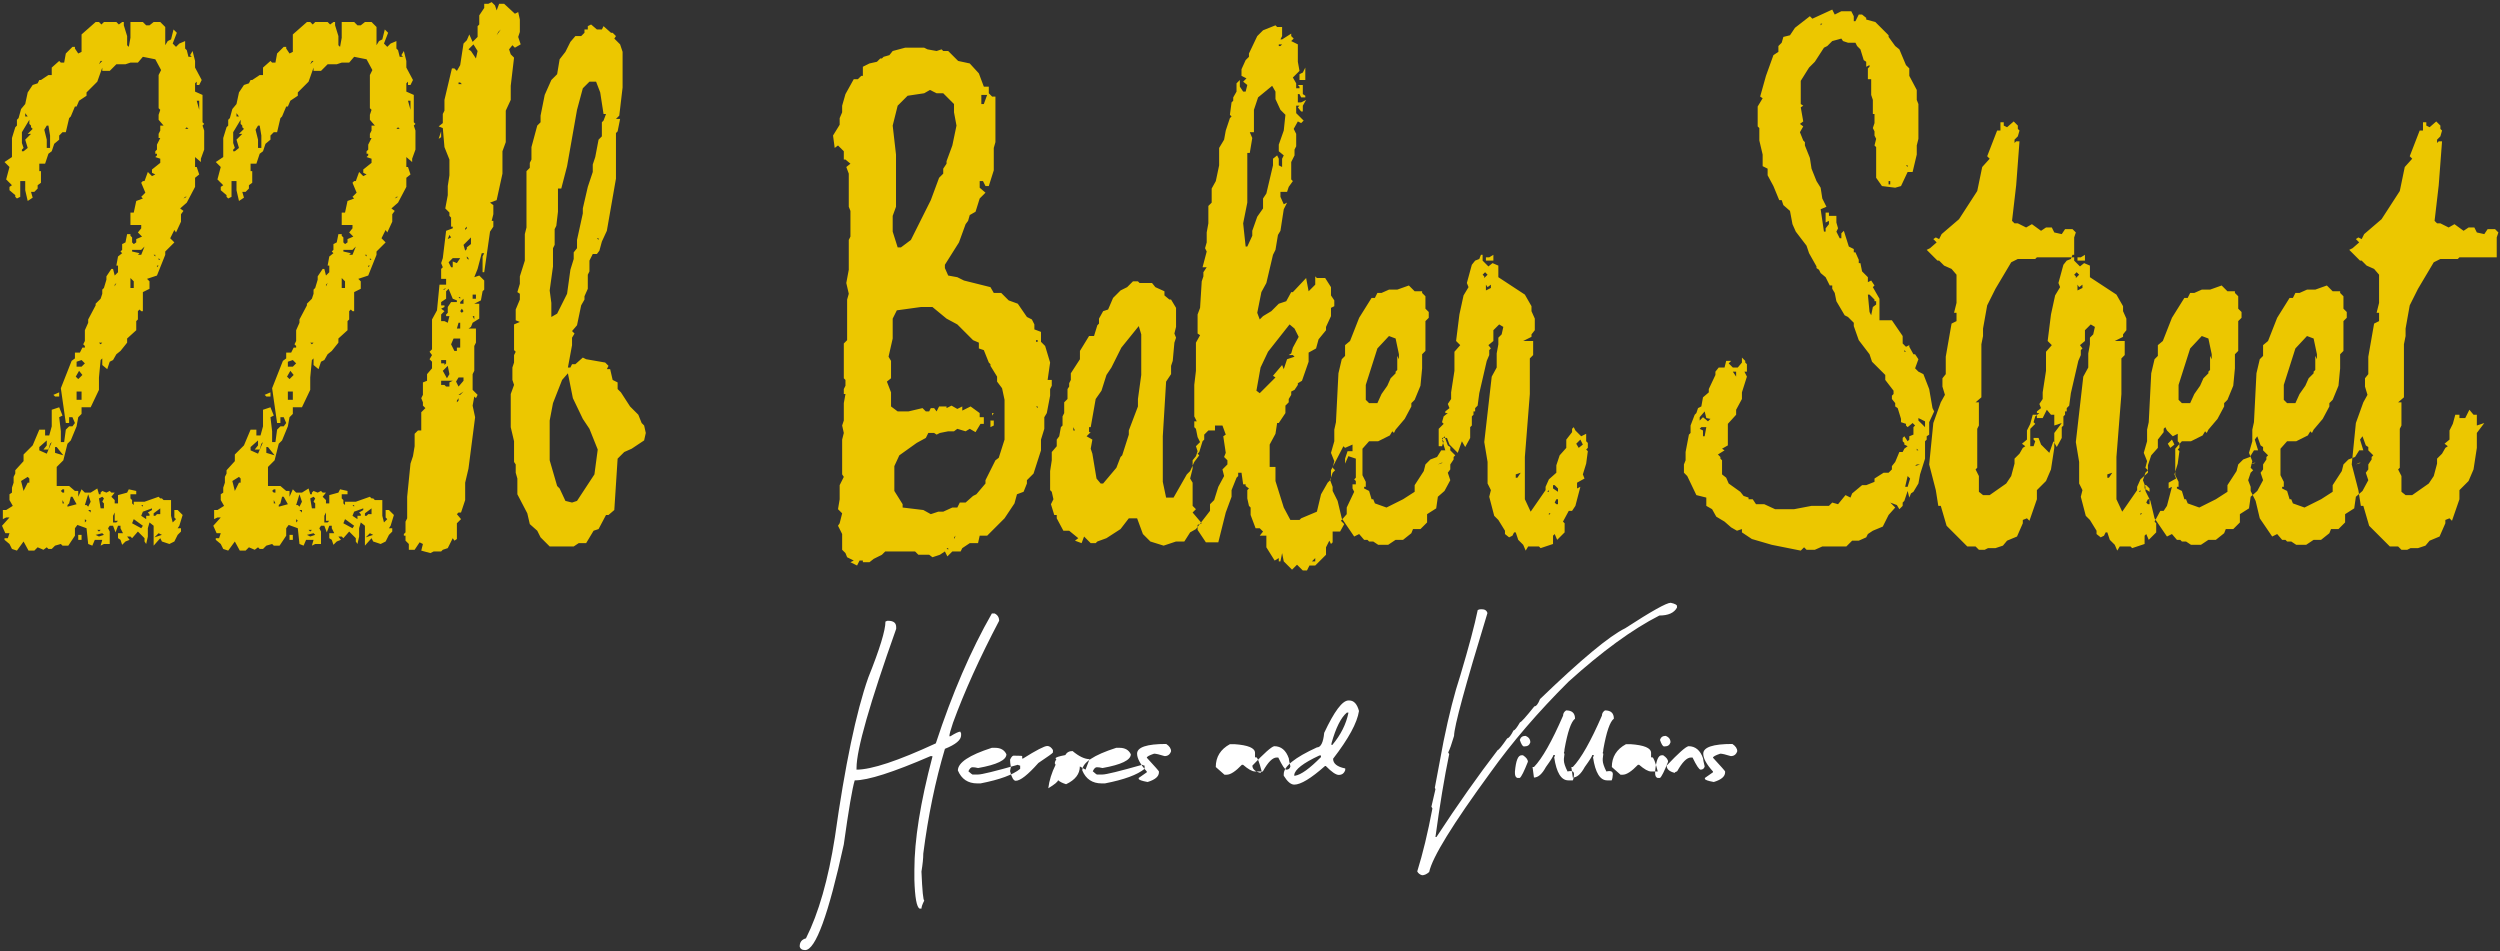 <?xml version="1.0" encoding="UTF-8"?>
<svg width="694px" height="264px" viewBox="0 0 694 264" version="1.1" xmlns="http://www.w3.org/2000/svg" xmlns:xlink="http://www.w3.org/1999/xlink">
    <rect x="0" y="0" width="694" height="264" fill="#333333" stroke="none"/>
    <!-- Generator: Sketch 40.2 (33826) - http://www.bohemiancoding.com/sketch -->
    <title>logo1</title>
    <desc>Created with Sketch.</desc>
    <defs></defs>
    <g id="Page-1" stroke="none" stroke-width="1" fill="none" fill-rule="evenodd">
        <g id="logo1">
            <g id="Page-1">
                <g id="Artboard">
                    <g id="Group">
                        <g id="221b-Baker-Street" fill="#ECC700">
                            <path d="M51.391,13.47 L51.851,13.93 L52.311,15.77 L53.231,15.77 L52.771,15.31 L53.461,14.16 L54.151,16.92 L54.151,18.76 L55.991,22.21 L55.301,23.59 L54.611,23.59 L54.611,22.67 L54.151,23.13 L54.151,25.43 L56.221,26.35 L56.221,33.94 L56.681,34.4 L56.221,34.86 L56.681,36.24 L56.681,41.53 L55.761,44.06 L55.761,44.98 L54.151,43.6 L54.151,46.36 L54.611,46.36 L55.301,48.43 L54.151,49.35 L54.151,51.88 L51.851,56.25 L50.011,57.86 L50.931,58.55 L50.241,59.47 L50.241,61.54 L48.861,64.53 L48.401,63.84 L47.251,66.14 L48.401,67.29 L45.871,69.82 L45.871,70.74 L43.571,76.49 L40.811,77.41 L41.501,78.1 L41.501,80.17 L39.661,81.09 L39.661,86.38 L39.201,86.38 L38.741,85.92 L38.281,86.38 L38.281,88.68 L37.821,89.14 L37.821,91.67 L35.291,93.97 L35.291,95.12 L33.451,97.42 L32.301,98.34 L31.381,99.95 L30.461,100.41 L29.771,102.48 L28.391,101.33 L28.391,99.49 L27.931,99.95 L27.471,104.78 L27.471,108.23 L25.171,113.06 L22.641,113.06 L22.641,114.9 L21.721,115.82 L21.261,118.35 L19.651,122.26 L18.731,123.18 L17.581,127.78 L15.741,129.62 L15.741,134.91 L19.191,134.91 L20.801,136.29 L21.721,136.29 L21.721,137.9 L22.641,135.83 L23.561,136.75 L25.171,136.75 L27.011,135.6 L27.471,137.21 L27.931,137.21 L27.931,136.75 L28.391,136.29 L29.541,136.75 L30.461,136.29 L30.921,136.75 L31.841,136.75 L30.921,137.9 L31.841,138.82 L31.841,139.74 L32.761,139.74 L32.761,137.44 L35.291,136.75 L35.751,135.83 L37.821,136.29 L37.821,137.21 L36.211,137.21 L36.211,138.36 L36.671,138.82 L36.671,139.74 L37.131,140.2 L37.131,139.28 L40.121,139.28 L44.031,137.9 L44.491,138.36 L44.951,138.36 L45.411,138.82 L47.481,138.82 L47.481,143.19 L47.941,145.03 L48.861,144.11 L48.401,143.65 L48.401,141.58 L49.321,141.58 L50.701,142.96 L49.781,145.95 L49.321,146.64 L50.241,146.64 L50.241,147.56 L49.321,148.48 L48.401,150.32 L47.021,151.01 L44.951,150.32 L44.491,149.4 L42.651,151.47 L42.651,145.95 L41.501,145.03 L41.041,146.64 L41.041,148.94 L40.581,151.01 L40.121,150.32 L40.121,149.4 L38.281,147.56 L36.671,149.4 L36.211,148.94 L35.291,148.94 L35.981,149.86 L34.831,150.32 L33.911,151.24 L33.451,149.86 L32.761,149.4 L32.761,148.02 L34.141,148.02 L33.451,146.64 L33.451,145.95 L32.761,145.95 L32.071,147.79 L31.381,145.95 L30.461,145.95 L30.001,146.64 L30.461,147.56 L30.461,151.01 L28.851,151.01 L27.931,151.47 L28.391,149.86 L26.321,149.86 L25.631,151.47 L24.481,151.01 L24.021,146.64 L21.491,145.72 L20.801,146.64 L20.801,148.71 L18.961,151.47 L17.351,151.47 L16.891,151.01 L15.281,151.47 L14.361,152.39 L13.441,152.39 L12.981,151.93 L12.061,152.62 L10.451,151.93 L9.531,152.85 L7.921,152.85 L6.541,150.32 L4.701,152.85 L3.321,152.39 L2.631,151.01 L1.251,149.86 L1.251,149.4 L2.171,149.4 L2.631,148.02 L1.481,148.02 L0.561,145.95 L2.631,143.65 L1.711,143.65 L0.791,144.11 L0.791,141.58 L1.711,141.58 L3.551,140.43 L2.631,138.82 L2.631,137.21 L3.321,136.75 L3.321,135.37 L3.781,133.99 L3.781,132.38 L4.241,131.46 L4.241,130.54 L6.541,128.01 L6.541,126.17 L9.071,123.64 L10.911,119.27 L12.521,119.27 L12.521,120.88 L13.671,120.88 L14.361,118.35 L14.361,113.75 L16.431,113.06 L17.351,115.36 L16.431,115.82 L16.891,119.73 L16.891,122.72 L17.811,122.72 L18.271,119.27 L19.191,118.35 L20.111,118.35 L20.801,117.43 L20.111,115.82 L19.191,115.82 L19.191,117.43 L18.271,117.43 L16.891,107.77 L19.881,100.18 L20.801,99.49 L20.801,97.88 L22.181,97.88 L22.871,96.5 L23.561,96.5 L23.561,96.04 L23.101,95.58 L23.561,94.66 L23.561,91.67 L24.481,89.6 L24.481,88.68 L26.551,84.77 L26.551,84.31 L27.931,82.93 L28.391,81.55 L28.391,80.4 L28.851,79.94 L29.541,77.64 L29.541,76.72 L30.921,74.65 L31.381,74.65 L31.841,76.49 L32.761,75.57 L32.761,73.73 L32.301,73.73 L32.761,71.2 L33.911,70.28 L33.451,69.82 L33.911,69.36 L33.911,67.75 L34.831,67.29 L35.291,64.99 L36.211,64.99 L36.211,65.45 L36.671,65.91 L36.671,67.29 L37.131,67.75 L37.821,67.29 L37.821,66.37 L39.431,65.68 L38.281,64.53 L39.201,63.38 L39.201,62.46 L36.211,62.46 L36.211,59.01 L37.131,59.01 L37.821,55.79 L39.661,55.1 L39.201,54.64 L40.351,53.49 L39.201,50.73 L39.661,50.27 L40.121,50.27 L41.041,47.74 L42.191,48.89 L43.111,48.43 L42.191,47.97 L42.191,47.05 L44.491,45.21 L44.491,44.06 L43.111,43.6 L43.571,43.14 L43.571,42.68 L43.111,42.68 L43.111,41.99 L43.571,41.53 L43.571,40.15 L44.491,38.31 L44.031,38.31 L44.031,37.16 L44.491,36.24 L44.491,34.86 L45.411,34.86 L44.031,33.25 L44.031,31.87 L44.491,30.49 L44.031,30.03 L44.031,20.83 L44.721,19.45 L43.111,16.46 L39.661,15.77 L38.281,17.38 L36.211,17.38 L34.831,17.84 L32.301,17.84 L30.461,19.68 L28.391,19.68 L28.391,18.76 L27.011,22.67 L24.021,25.66 L24.021,26.58 L21.951,27.96 L21.261,29.57 L20.801,29.57 L19.651,32.33 L19.191,32.79 L18.271,36.7 L17.351,36.7 L16.431,37.62 L16.431,38.77 L15.051,39.92 L14.361,41.99 L13.441,42.68 L12.521,45.44 L10.911,45.44 L10.911,47.51 L11.371,47.51 L11.371,50.73 L10.451,51.42 L10.451,52.34 L9.531,53.26 L8.611,53.26 L9.071,54.87 L7.691,55.79 L7.001,52.8 L7.001,50.27 L5.621,50.27 L5.621,54.64 L4.701,55.1 L4.241,54.64 L4.241,54.18 L2.631,52.8 L2.631,51.88 L3.321,51.42 L1.711,49.81 L2.631,46.36 L1.251,44.98 L3.321,43.6 L3.321,38.31 L4.241,35.32 L4.701,34.86 L4.701,33.25 L5.161,32.79 L5.851,30.26 L7.001,28.88 L7.691,25.66 L9.071,23.59 L10.451,23.13 L10.911,22.21 L11.371,22.21 L13.441,20.83 L14.361,20.83 L14.361,18.76 L16.431,16.92 L16.891,17.38 L17.811,17.38 L18.271,14.85 L20.111,13.01 L20.801,13.01 L20.801,13.47 L21.721,14.85 L22.641,14.39 L22.641,9.56 L26.551,6.11 L27.471,6.11 L28.161,6.8 L28.851,6.11 L32.301,6.11 L32.991,6.8 L33.911,6.11 L34.371,6.11 L34.371,7.03 L35.291,10.02 L35.291,12.55 L35.751,13.01 L36.211,10.48 L36.211,6.11 L39.661,6.11 L40.581,7.03 L41.501,7.03 L42.651,6.11 L44.491,6.11 L45.871,7.49 L45.871,12.55 L46.561,11.4 L47.481,10.94 L48.171,8.18 L49.091,9.1 L47.941,12.09 L48.861,13.01 L49.781,12.09 L51.391,11.4 L51.391,13.47 Z M6.081,36.7 L6.081,39.69 L6.541,41.07 L6.081,41.53 L6.081,41.99 L6.541,41.99 L7.691,41.07 L7.001,38.77 L8.611,37.16 L7.691,37.16 L9.071,35.78 L8.611,35.32 L8.611,34.86 L8.151,34.4 L8.151,33.25 L6.081,36.7 Z M12.981,34.86 L12.291,36.01 L12.981,38.77 L12.981,41.07 L13.901,41.07 L13.901,37.62 L13.441,34.86 L12.981,34.86 Z M13.901,123.18 L13.441,124.79 L12.061,124.79 L12.981,123.64 L12.981,122.26 L10.911,124.1 L10.911,125.02 L12.981,125.94 L14.361,122.72 L13.901,123.18 Z M5.851,133.53 L6.541,136.29 L7.691,133.99 L8.151,133.99 L8.151,132.84 L7.691,132.38 L5.851,133.53 Z M39.661,142.04 L39.201,143.19 L40.581,144.11 L40.581,143.19 L41.501,143.19 L41.501,142.73 L41.041,142.27 L42.191,141.58 L42.191,141.12 L39.661,142.04 Z M21.261,108.69 L21.261,110.99 L22.641,110.99 L22.641,108.69 L21.261,108.69 Z M27.471,138.36 L27.931,141.12 L28.851,141.12 L28.851,139.74 L28.391,139.28 L28.851,138.36 L28.391,137.9 L27.471,138.36 Z M37.131,144.11 L36.671,145.26 L39.201,146.64 L39.661,145.95 L37.131,144.11 Z M21.261,100.41 L21.261,101.79 L22.641,101.79 L23.561,100.87 L22.641,99.95 L21.261,100.41 Z M19.651,137.9 L19.191,139.74 L18.731,140.2 L18.731,140.66 L21.261,139.97 L20.111,137.9 L19.651,137.9 Z M39.201,69.36 L36.671,69.36 L36.671,69.82 L38.741,70.28 L38.281,70.74 L39.201,70.74 L40.121,68.44 L39.201,69.36 Z M23.561,140.2 L24.021,140.2 L24.481,140.66 L25.171,139.28 L24.481,137.21 L23.561,140.2 Z M15.281,124.1 L15.281,125.71 L17.581,126.4 L15.741,124.1 L15.281,124.1 Z M36.211,79.94 L37.131,79.94 L37.131,78.1 L36.211,77.18 L36.211,79.94 Z M21.031,104.55 L21.721,105.24 L22.871,104.09 L21.951,102.94 L21.031,104.55 Z M42.651,142.5 L42.651,143.19 L43.111,143.19 L43.571,142.73 L44.491,142.73 L44.491,141.12 L42.651,142.5 Z M31.381,143.19 L31.381,145.03 L32.301,145.03 L32.761,144.57 L31.841,144.57 L31.841,142.27 L31.381,143.19 Z M22.641,149.86 L21.721,149.86 L21.721,148.48 L22.641,148.48 L22.641,149.86 Z M16.431,110.07 L15.281,110.07 L14.821,109.61 L16.431,108.92 L16.431,110.07 Z M26.551,148.48 L27.471,148.94 L28.851,148.48 L28.391,148.02 L26.551,148.48 Z M54.611,27.96 L55.301,30.49 L55.301,27.96 L54.611,27.96 Z M44.031,148.02 L42.881,149.17 L44.951,148.48 L44.031,148.02 Z M17.351,135.83 L16.891,136.29 L17.351,136.75 L17.811,136.75 L17.811,135.83 L17.351,135.83 Z M7.001,32.33 L7.691,32.33 L7.001,31.41 L7.001,32.33 Z M24.481,141.58 L25.171,142.27 L25.171,141.58 L24.481,141.58 Z M27.011,147.1 L27.471,147.56 L27.931,147.1 L27.011,147.1 Z M23.561,145.03 L24.021,144.57 L23.561,144.11 L23.561,145.03 Z M27.471,95.12 L27.931,95.58 L28.391,95.12 L27.471,95.12 Z M27.931,16.92 L27.471,17.84 L28.391,16.92 L27.931,16.92 Z M17.351,139.74 L17.811,139.74 L17.351,138.82 L17.351,139.74 Z M51.391,35.78 L52.311,35.78 L51.851,35.32 L51.391,35.78 Z M51.391,54.64 L50.931,55.1 L51.851,54.64 L51.391,54.64 Z M43.571,73.73 L43.571,74.19 L44.031,73.73 L43.571,73.73 Z M44.031,72.12 L44.491,72.12 L44.031,71.66 L44.031,72.12 Z M42.651,70.74 L43.111,71.2 L43.111,70.74 L42.651,70.74 Z M31.841,79.02 L31.841,79.48 L32.301,78.56 L31.841,79.02 Z M39.201,140.2 L39.661,140.66 L39.661,140.2 L39.201,140.2 Z M110.041,13.47 L110.501,13.93 L110.961,15.77 L111.881,15.77 L111.421,15.31 L112.111,14.16 L112.801,16.92 L112.801,18.76 L114.641,22.21 L113.951,23.59 L113.261,23.59 L113.261,22.67 L112.801,23.13 L112.801,25.43 L114.871,26.35 L114.871,33.94 L115.331,34.4 L114.871,34.86 L115.331,36.24 L115.331,41.53 L114.411,44.06 L114.411,44.98 L112.801,43.6 L112.801,46.36 L113.261,46.36 L113.951,48.43 L112.801,49.35 L112.801,51.88 L110.501,56.25 L108.661,57.86 L109.581,58.55 L108.891,59.47 L108.891,61.54 L107.511,64.53 L107.051,63.84 L105.901,66.14 L107.051,67.29 L104.521,69.82 L104.521,70.74 L102.221,76.49 L99.461,77.41 L100.151,78.1 L100.151,80.17 L98.311,81.09 L98.311,86.38 L97.851,86.38 L97.391,85.92 L96.931,86.38 L96.931,88.68 L96.471,89.14 L96.471,91.67 L93.941,93.97 L93.941,95.12 L92.101,97.42 L90.951,98.34 L90.031,99.95 L89.111,100.41 L88.421,102.48 L87.041,101.33 L87.041,99.49 L86.581,99.95 L86.121,104.78 L86.121,108.23 L83.821,113.06 L81.291,113.06 L81.291,114.9 L80.371,115.82 L79.911,118.35 L78.301,122.26 L77.381,123.18 L76.231,127.78 L74.391,129.62 L74.391,134.91 L77.841,134.91 L79.451,136.29 L80.371,136.29 L80.371,137.9 L81.291,135.83 L82.211,136.75 L83.821,136.75 L85.661,135.6 L86.121,137.21 L86.581,137.21 L86.581,136.75 L87.041,136.29 L88.191,136.75 L89.111,136.29 L89.571,136.75 L90.491,136.75 L89.571,137.9 L90.491,138.82 L90.491,139.74 L91.411,139.74 L91.411,137.44 L93.941,136.75 L94.401,135.83 L96.471,136.29 L96.471,137.21 L94.861,137.21 L94.861,138.36 L95.321,138.82 L95.321,139.74 L95.781,140.2 L95.781,139.28 L98.771,139.28 L102.681,137.9 L103.141,138.36 L103.601,138.36 L104.061,138.82 L106.131,138.82 L106.131,143.19 L106.591,145.03 L107.511,144.11 L107.051,143.65 L107.051,141.58 L107.971,141.58 L109.351,142.96 L108.431,145.95 L107.971,146.64 L108.891,146.64 L108.891,147.56 L107.971,148.48 L107.051,150.32 L105.671,151.01 L103.601,150.32 L103.141,149.4 L101.301,151.47 L101.301,145.95 L100.151,145.03 L99.691,146.64 L99.691,148.94 L99.231,151.01 L98.771,150.32 L98.771,149.4 L96.931,147.56 L95.321,149.4 L94.861,148.94 L93.941,148.94 L94.631,149.86 L93.481,150.32 L92.561,151.24 L92.101,149.86 L91.411,149.4 L91.411,148.02 L92.791,148.02 L92.101,146.64 L92.101,145.95 L91.411,145.95 L90.721,147.79 L90.031,145.95 L89.111,145.95 L88.651,146.64 L89.111,147.56 L89.111,151.01 L87.501,151.01 L86.581,151.47 L87.041,149.86 L84.971,149.86 L84.281,151.47 L83.131,151.01 L82.671,146.64 L80.141,145.72 L79.451,146.64 L79.451,148.71 L77.611,151.47 L76.001,151.47 L75.541,151.01 L73.931,151.47 L73.011,152.39 L72.091,152.39 L71.631,151.93 L70.711,152.62 L69.101,151.93 L68.181,152.85 L66.571,152.85 L65.191,150.32 L63.351,152.85 L61.971,152.39 L61.281,151.01 L59.901,149.86 L59.901,149.4 L60.821,149.4 L61.281,148.02 L60.131,148.02 L59.211,145.95 L61.281,143.65 L60.361,143.65 L59.441,144.11 L59.441,141.58 L60.361,141.58 L62.201,140.43 L61.281,138.82 L61.281,137.21 L61.971,136.75 L61.971,135.37 L62.431,133.99 L62.431,132.38 L62.891,131.46 L62.891,130.54 L65.191,128.01 L65.191,126.17 L67.721,123.64 L69.561,119.27 L71.171,119.27 L71.171,120.88 L72.321,120.88 L73.011,118.35 L73.011,113.75 L75.081,113.06 L76.001,115.36 L75.081,115.82 L75.541,119.73 L75.541,122.72 L76.461,122.72 L76.921,119.27 L77.841,118.35 L78.761,118.35 L79.451,117.43 L78.761,115.82 L77.841,115.82 L77.841,117.43 L76.921,117.43 L75.541,107.77 L78.531,100.18 L79.451,99.49 L79.451,97.88 L80.831,97.88 L81.521,96.5 L82.211,96.5 L82.211,96.04 L81.751,95.58 L82.211,94.66 L82.211,91.67 L83.131,89.6 L83.131,88.68 L85.201,84.77 L85.201,84.31 L86.581,82.93 L87.041,81.55 L87.041,80.4 L87.501,79.94 L88.191,77.64 L88.191,76.72 L89.571,74.65 L90.031,74.65 L90.491,76.49 L91.411,75.57 L91.411,73.73 L90.951,73.73 L91.411,71.2 L92.561,70.28 L92.101,69.82 L92.561,69.36 L92.561,67.75 L93.481,67.29 L93.941,64.99 L94.861,64.99 L94.861,65.45 L95.321,65.91 L95.321,67.29 L95.781,67.75 L96.471,67.29 L96.471,66.37 L98.081,65.68 L96.931,64.53 L97.851,63.38 L97.851,62.46 L94.861,62.46 L94.861,59.01 L95.781,59.01 L96.471,55.79 L98.311,55.1 L97.851,54.64 L99.001,53.49 L97.851,50.73 L98.311,50.27 L98.771,50.27 L99.691,47.74 L100.841,48.89 L101.761,48.43 L100.841,47.97 L100.841,47.05 L103.141,45.21 L103.141,44.06 L101.761,43.6 L102.221,43.14 L102.221,42.68 L101.761,42.68 L101.761,41.99 L102.221,41.53 L102.221,40.15 L103.141,38.31 L102.681,38.31 L102.681,37.16 L103.141,36.24 L103.141,34.86 L104.061,34.86 L102.681,33.25 L102.681,31.87 L103.141,30.49 L102.681,30.03 L102.681,20.83 L103.371,19.45 L101.761,16.46 L98.311,15.77 L96.931,17.38 L94.861,17.38 L93.481,17.84 L90.951,17.84 L89.111,19.68 L87.041,19.68 L87.041,18.76 L85.661,22.67 L82.671,25.66 L82.671,26.58 L80.601,27.96 L79.911,29.57 L79.451,29.57 L78.301,32.33 L77.841,32.79 L76.921,36.7 L76.001,36.7 L75.081,37.62 L75.081,38.77 L73.701,39.92 L73.011,41.99 L72.091,42.68 L71.171,45.44 L69.561,45.44 L69.561,47.51 L70.021,47.51 L70.021,50.73 L69.101,51.42 L69.101,52.34 L68.181,53.26 L67.261,53.26 L67.721,54.87 L66.341,55.79 L65.651,52.8 L65.651,50.27 L64.271,50.27 L64.271,54.64 L63.351,55.1 L62.891,54.64 L62.891,54.18 L61.281,52.8 L61.281,51.88 L61.971,51.42 L60.361,49.81 L61.281,46.36 L59.901,44.98 L61.971,43.6 L61.971,38.31 L62.891,35.32 L63.351,34.86 L63.351,33.25 L63.811,32.79 L64.501,30.26 L65.651,28.88 L66.341,25.66 L67.721,23.59 L69.101,23.13 L69.561,22.21 L70.021,22.21 L72.091,20.83 L73.011,20.83 L73.011,18.76 L75.081,16.92 L75.541,17.38 L76.461,17.38 L76.921,14.85 L78.761,13.01 L79.451,13.01 L79.451,13.47 L80.371,14.85 L81.291,14.39 L81.291,9.56 L85.201,6.11 L86.121,6.11 L86.811,6.8 L87.501,6.11 L90.951,6.11 L91.641,6.8 L92.561,6.11 L93.021,6.11 L93.021,7.03 L93.941,10.02 L93.941,12.55 L94.401,13.01 L94.861,10.48 L94.861,6.11 L98.311,6.11 L99.231,7.03 L100.151,7.03 L101.301,6.11 L103.141,6.11 L104.521,7.49 L104.521,12.55 L105.211,11.4 L106.131,10.94 L106.821,8.18 L107.741,9.1 L106.591,12.09 L107.511,13.01 L108.431,12.09 L110.041,11.4 L110.041,13.47 Z M64.731,36.7 L64.731,39.69 L65.191,41.07 L64.731,41.53 L64.731,41.99 L65.191,41.99 L66.341,41.07 L65.651,38.77 L67.261,37.16 L66.341,37.16 L67.721,35.78 L67.261,35.32 L67.261,34.86 L66.801,34.4 L66.801,33.25 L64.731,36.7 Z M71.631,34.86 L70.941,36.01 L71.631,38.77 L71.631,41.07 L72.551,41.07 L72.551,37.62 L72.091,34.86 L71.631,34.86 Z M72.551,123.18 L72.091,124.79 L70.711,124.79 L71.631,123.64 L71.631,122.26 L69.561,124.1 L69.561,125.02 L71.631,125.94 L73.011,122.72 L72.551,123.18 Z M64.501,133.53 L65.191,136.29 L66.341,133.99 L66.801,133.99 L66.801,132.84 L66.341,132.38 L64.501,133.53 Z M98.311,142.04 L97.851,143.19 L99.231,144.11 L99.231,143.19 L100.151,143.19 L100.151,142.73 L99.691,142.27 L100.841,141.58 L100.841,141.12 L98.311,142.04 Z M79.911,108.69 L79.911,110.99 L81.291,110.99 L81.291,108.69 L79.911,108.69 Z M86.121,138.36 L86.581,141.12 L87.501,141.12 L87.501,139.74 L87.041,139.28 L87.501,138.36 L87.041,137.9 L86.121,138.36 Z M95.781,144.11 L95.321,145.26 L97.851,146.64 L98.311,145.95 L95.781,144.11 Z M79.911,100.41 L79.911,101.79 L81.291,101.79 L82.211,100.87 L81.291,99.95 L79.911,100.41 Z M78.301,137.9 L77.841,139.74 L77.381,140.2 L77.381,140.66 L79.911,139.97 L78.761,137.9 L78.301,137.9 Z M97.851,69.36 L95.321,69.36 L95.321,69.82 L97.391,70.28 L96.931,70.74 L97.851,70.74 L98.771,68.44 L97.851,69.36 Z M82.211,140.2 L82.671,140.2 L83.131,140.66 L83.821,139.28 L83.131,137.21 L82.211,140.2 Z M73.931,124.1 L73.931,125.71 L76.231,126.4 L74.391,124.1 L73.931,124.1 Z M94.861,79.94 L95.781,79.94 L95.781,78.1 L94.861,77.18 L94.861,79.94 Z M79.681,104.55 L80.371,105.24 L81.521,104.09 L80.601,102.94 L79.681,104.55 Z M101.301,142.5 L101.301,143.19 L101.761,143.19 L102.221,142.73 L103.141,142.73 L103.141,141.12 L101.301,142.5 Z M90.031,143.19 L90.031,145.03 L90.951,145.03 L91.411,144.57 L90.491,144.57 L90.491,142.27 L90.031,143.19 Z M81.291,149.86 L80.371,149.86 L80.371,148.48 L81.291,148.48 L81.291,149.86 Z M75.081,110.07 L73.931,110.07 L73.471,109.61 L75.081,108.92 L75.081,110.07 Z M85.201,148.48 L86.121,148.94 L87.501,148.48 L87.041,148.02 L85.201,148.48 Z M113.261,27.96 L113.951,30.49 L113.951,27.96 L113.261,27.96 Z M102.681,148.02 L101.531,149.17 L103.601,148.48 L102.681,148.02 Z M76.001,135.83 L75.541,136.29 L76.001,136.75 L76.461,136.75 L76.461,135.83 L76.001,135.83 Z M65.651,32.33 L66.341,32.33 L65.651,31.41 L65.651,32.33 Z M83.131,141.58 L83.821,142.27 L83.821,141.58 L83.131,141.58 Z M85.661,147.1 L86.121,147.56 L86.581,147.1 L85.661,147.1 Z M82.211,145.03 L82.671,144.57 L82.211,144.11 L82.211,145.03 Z M86.121,95.12 L86.581,95.58 L87.041,95.12 L86.121,95.12 Z M86.581,16.92 L86.121,17.84 L87.041,16.92 L86.581,16.92 Z M76.001,139.74 L76.461,139.74 L76.001,138.82 L76.001,139.74 Z M110.041,35.78 L110.961,35.78 L110.501,35.32 L110.041,35.78 Z M110.041,54.64 L109.581,55.1 L110.501,54.64 L110.041,54.64 Z M102.221,73.73 L102.221,74.19 L102.681,73.73 L102.221,73.73 Z M102.681,72.12 L103.141,72.12 L102.681,71.66 L102.681,72.12 Z M101.301,70.74 L101.761,71.2 L101.761,70.74 L101.301,70.74 Z M90.491,79.02 L90.491,79.48 L90.951,78.56 L90.491,79.02 Z M97.851,140.2 L98.311,140.66 L98.311,140.2 L97.851,140.2 Z M144.311,5.42 L144.311,8.87 L143.851,10.25 L144.541,12.32 L142.931,13.24 L142.241,12.55 L141.321,13.7 L141.781,15.08 L142.701,16 L141.781,23.82 L141.781,27.73 L140.401,30.72 L140.401,39.46 L139.481,41.99 L139.481,48.2 L137.871,55.56 L136.031,56.25 L136.951,56.94 L136.951,59.47 L136.491,61.31 L136.951,61.31 L136.951,62.92 L136.031,64.3 L134.421,75.57 L133.961,75.57 L133.961,71.2 L134.421,70.28 L133.731,70.28 L132.581,74.65 L131.661,76.95 L133.041,76.49 L134.421,77.87 L134.421,80.4 L133.961,80.86 L133.501,83.39 L131.661,84.31 L133.041,84.31 L133.041,88.45 L131.201,89.6 L130.741,90.75 L130.051,91.21 L132.121,91.21 L132.121,95.12 L131.661,96.04 L131.661,102.94 L131.201,103.86 L131.201,108.23 L132.581,109.61 L132.121,110.53 L131.661,110.07 L131.201,112.6 L131.891,115.82 L130.051,130.08 L129.131,133.99 L129.131,138.82 L127.981,142.27 L127.291,142.27 L126.831,142.73 L127.981,144.11 L126.831,145.26 L126.831,149.63 L126.141,150.09 L125.681,149.4 L124.301,152.16 L122.921,152.62 L122.461,153.08 L120.391,153.08 L119.471,153.54 L116.941,152.85 L117.401,151.01 L116.481,150.55 L115.101,152.62 L113.491,152.62 L113.491,151.01 L112.571,150.09 L112.571,148.71 L112.111,148.71 L112.111,148.25 L112.571,147.79 L112.571,144.8 L113.031,143.88 L113.031,137.9 L113.951,128.7 L114.641,126.63 L115.101,123.87 L115.101,120.42 L116.021,119.5 L116.941,119.5 L116.941,114.44 L118.091,113.29 L117.401,112.6 L117.401,111.68 L116.941,110.53 L117.401,109.61 L117.401,106.16 L118.551,105.7 L118.551,103.86 L119.931,102.25 L119.931,100.41 L119.241,99.72 L119.931,98.57 L119.241,97.65 L119.931,96.96 L119.931,88.68 L121.311,86.15 L122.001,79.02 L123.841,79.02 L123.841,77.41 L122.461,77.41 L122.461,74.65 L122.921,74.19 L122.461,73.04 L122.921,71.66 L123.841,64.07 L125.681,63.38 L125.681,62.92 L125.221,62.92 L125.221,60.39 L124.761,59.93 L124.761,59.01 L123.611,57.86 L124.301,54.18 L124.301,51.65 L124.761,48.66 L124.761,44.29 L123.381,40.84 L122.921,35.55 L121.771,35.09 L122.921,34.17 L122.921,31.64 L123.381,30.72 L123.381,27.73 L125.451,18.99 L126.141,18.99 L126.831,19.68 L127.751,18.07 L128.671,12.09 L129.591,11.17 L130.281,9.56 L131.201,11.63 L132.581,10.25 L132.581,7.26 L133.041,6.8 L133.041,4.27 L134.421,2.2 L134.421,1.05 L135.571,1.05 L136.491,0.59 L137.411,1.51 L137.871,2.89 L138.561,1.05 L139.941,1.05 L142.931,3.81 L143.851,3.35 L144.311,5.42 Z M123.841,80.86 L123.841,82.93 L122.461,83.85 L122.461,84.77 L123.381,84.77 L123.381,85.23 L122.461,85.69 L123.381,86.38 L122.461,87.3 L122.461,89.14 L123.381,89.14 L124.301,89.6 L124.761,87.76 L123.841,87.76 L123.841,87.3 L124.301,86.84 L124.301,85.23 L125.221,83.85 L126.831,83.85 L126.831,83.39 L125.681,82.93 L124.531,80.17 L123.841,80.86 Z M125.911,93.97 L125.221,95.58 L126.141,97.42 L126.831,97.42 L126.831,96.5 L127.751,96.5 L127.751,93.97 L125.911,93.97 Z M130.051,13.7 L130.741,14.16 L132.121,16.23 L132.581,14.16 L131.431,12.32 L130.051,13.7 Z M125.681,71.66 L124.531,72.81 L125.221,74.19 L125.681,74.19 L125.681,72.58 L126.831,73.04 L127.751,71.66 L125.681,71.66 Z M128.671,67.98 L129.131,69.59 L129.591,69.13 L129.591,68.67 L130.741,67.75 L130.741,65.91 L128.671,67.98 Z M122.461,105.7 L122.461,106.85 L123.381,106.85 L123.841,107.31 L124.761,107.31 L124.761,106.16 L125.681,105.7 L122.461,105.7 Z M122.921,102.94 L124.071,105.01 L124.761,103.86 L124.301,101.56 L122.921,102.94 Z M127.291,104.78 L126.601,105.93 L127.291,107.31 L128.671,105.7 L128.671,104.78 L127.291,104.78 Z M122.461,99.95 L122.461,100.87 L123.381,100.87 L123.381,101.33 L123.841,100.87 L123.841,99.95 L122.461,99.95 Z M127.291,89.6 L126.831,91.21 L127.751,91.21 L127.751,89.6 L127.291,89.6 Z M131.201,81.78 L131.201,82.93 L132.121,82.93 L132.121,81.78 L131.201,81.78 Z M127.751,83.85 L127.751,84.31 L128.671,84.31 L128.671,82.93 L127.751,83.85 Z M122.461,38.08 L121.771,38.54 L122.461,36.47 L122.461,38.08 Z M127.751,86.38 L128.211,86.84 L128.671,86.38 L128.211,85.69 L127.751,86.38 Z M124.301,66.37 L125.221,65.91 L124.761,65.22 L124.301,66.37 Z M127.291,22.9 L127.291,23.36 L128.211,23.36 L127.751,22.9 L127.291,22.9 Z M126.831,111.22 L126.831,111.68 L127.291,111.22 L127.291,110.53 L126.831,111.22 Z M129.591,71.66 L130.051,72.12 L130.051,71.66 L129.591,71.2 L129.591,71.66 Z M131.201,87.76 L131.661,88.68 L131.661,87.76 L131.201,87.76 Z M129.131,63.38 L129.131,63.84 L129.591,63.38 L129.591,62.92 L129.131,63.38 Z M127.291,109.61 L127.751,109.61 L128.671,108.69 L127.291,109.61 Z M138.331,8.87 L137.871,9.79 L139.021,8.18 L138.331,8.87 Z M122.921,80.4 L123.381,80.4 L123.841,79.94 L122.921,80.4 Z M127.291,82.47 L127.751,82.93 L127.751,82.47 L127.291,82.47 Z M170.531,10.71 L172.141,12.32 L172.831,14.39 L172.831,24.28 L171.911,32.1 L170.991,33.02 L172.141,33.02 L171.451,36.47 L170.991,36.93 L170.991,49.58 L168.461,64.07 L167.081,67.06 L166.391,69.59 L165.701,70.51 L164.551,70.51 L163.631,72.35 L163.631,75.34 L163.171,76.26 L163.171,80.17 L162.251,82.24 L162.251,83.16 L161.331,84.77 L160.181,90.29 L158.801,91.9 L159.491,92.59 L158.801,93.74 L158.801,95.81 L157.651,102.02 L158.341,102.02 L158.801,101.1 L159.721,101.1 L161.791,99.26 L162.711,99.72 L168.001,100.64 L168.921,101.56 L168.461,102.48 L169.381,102.48 L170.071,105.47 L171.451,106.16 L171.451,108 L172.371,108.92 L174.901,112.83 L177.201,115.13 L178.121,117.43 L178.811,118.12 L179.271,120.19 L178.811,122.26 L175.361,124.56 L173.291,125.48 L171.451,127.32 L170.531,141.58 L168.921,142.96 L168.231,142.96 L166.161,146.87 L164.781,147.33 L162.711,150.78 L160.641,150.78 L159.261,151.7 L152.591,151.7 L150.061,149.17 L149.141,147.33 L147.071,145.49 L146.381,142.5 L143.621,137.21 L143.621,132.84 L143.161,131.23 L143.161,128.93 L142.701,128.24 L142.701,122.49 L141.781,118.58 L141.781,109.38 L142.701,106.85 L142.241,105.47 L142.241,102.02 L142.701,100.64 L142.701,98.57 L143.161,97.65 L142.701,97.19 L142.701,90.06 L144.311,89.37 L143.161,88.91 L143.161,85.92 L144.311,83.16 L144.311,81.55 L143.621,81.09 L144.311,78.79 L144.311,76.72 L145.691,72.35 L145.691,64.99 L146.151,63.15 L146.151,47.51 L147.071,46.59 L147.071,45.21 L147.531,44.29 L147.531,40.84 L149.141,34.86 L150.061,33.94 L150.061,32.1 L151.211,26.35 L153.051,22.21 L154.661,20.6 L155.351,16.46 L156.961,14.39 L158.341,11.63 L159.721,10.02 L161.331,10.02 L162.251,9.1 L162.251,8.18 L163.171,8.18 L163.171,7.26 L164.091,6.8 L165.701,8.18 L167.081,8.18 L167.541,7.26 L169.611,9.1 L170.071,9.1 L170.991,10.02 L170.531,10.71 Z M163.631,22.67 L161.791,24.51 L160.181,30.49 L157.421,46.13 L155.811,52.34 L154.891,52.34 L154.891,58.78 L154.431,62.69 L153.971,63.61 L153.971,67.98 L153.511,68.9 L153.511,73.96 L152.591,80.63 L153.051,84.08 L153.051,87.99 L154.661,87.07 L157.421,81.55 L158.341,74.88 L159.261,71.89 L159.261,70.05 L160.181,68.9 L160.181,66.6 L161.791,59.24 L161.791,57.86 L163.171,51.88 L164.551,47.74 L164.551,45.67 L165.241,43.6 L166.161,38.77 L167.081,37.85 L167.081,33.94 L167.541,33.48 L168.231,31.64 L167.541,31.64 L166.621,25.66 L165.471,22.67 L163.631,22.67 Z M156.041,105.47 L153.511,111.91 L152.591,116.74 L152.591,127.78 L154.661,134.91 L155.351,135.6 L156.961,139.05 L158.801,139.51 L160.181,139.05 L165.011,131.69 L165.931,124.79 L163.631,119.04 L161.791,116.28 L159.031,110.53 L157.651,103.63 L156.041,105.47 Z M165.701,66.14 L166.161,66.6 L166.161,66.14 L165.701,66.14 Z M271.731,20.37 L273.111,24.05 L274.491,24.05 L274.491,25.89 L275.411,26.81 L276.331,26.81 L276.331,39.46 L275.871,41.07 L275.871,47.28 L274.491,51.65 L273.571,51.65 L272.881,50.27 L271.961,50.27 L271.961,52.11 L273.571,53.49 L271.961,55.1 L270.811,58.78 L269.201,59.7 L268.741,61.31 L268.051,62.23 L266.211,67.29 L262.301,73.5 L262.301,74.42 L263.221,76.49 L265.751,76.95 L267.591,77.87 L274.951,79.71 L275.871,81.32 L277.941,81.32 L280.011,83.39 L282.541,84.31 L285.071,87.99 L286.451,88.68 L287.141,90.06 L287.141,91.44 L288.981,92.13 L288.981,94.89 L290.131,96.04 L291.511,100.64 L290.821,105.47 L291.971,105.47 L291.971,107.08 L291.511,108 L291.511,109.84 L290.591,114.67 L289.901,115.82 L289.901,119.04 L288.981,122.03 L288.981,125.02 L286.911,131.46 L285.071,133.3 L285.071,134.22 L284.151,136.52 L282.311,137.21 L281.621,139.74 L278.861,143.88 L274.031,148.71 L271.961,148.71 L271.501,150.78 L269.201,150.78 L267.131,152.16 L266.671,153.08 L264.371,153.08 L262.991,154.46 L262.301,153.08 L260.921,154 L258.851,154.69 L257.931,154 L254.941,154 L254.021,153.08 L245.741,153.08 L244.821,154 L242.521,155.15 L241.371,156.07 L239.531,156.07 L239.531,155.61 L238.611,155.61 L237.921,156.99 L236.081,156.07 L237.001,155.61 L235.161,154.69 L234.701,153.54 L233.781,152.62 L233.781,148.25 L232.631,145.95 L233.091,145.26 L233.781,142.5 L232.631,141.35 L233.091,138.59 L233.091,134.68 L234.241,132.38 L233.781,131.69 L233.781,122.03 L234.241,120.19 L233.781,118.12 L234.241,116.74 L234.241,111.91 L234.701,109.38 L234.241,109.38 L234.241,108 L234.701,107.08 L234.701,105.47 L234.241,105.01 L234.241,95.35 L235.161,94.43 L235.161,83.16 L235.621,81.55 L234.931,78.56 L235.621,74.88 L235.621,66.6 L236.081,65.68 L236.081,58.55 L235.621,57.4 L235.621,48.2 L234.931,46.36 L236.081,45.44 L234.701,44.29 L234.241,44.29 L234.241,41.99 L232.631,40.38 L231.711,41.07 L231.251,37.62 L233.091,34.63 L233.091,32.79 L233.781,31.18 L233.781,29.34 L234.701,26.12 L237.001,21.98 L238.151,21.98 L239.071,21.06 L239.531,21.06 L239.531,18.53 L241.371,17.61 L243.441,17.15 L244.361,16.23 L244.821,16.23 L245.281,15.77 L246.891,15.31 L247.811,14.16 L251.261,13.24 L256.551,13.24 L257.471,13.7 L260.001,14.16 L261.381,13.7 L261.841,14.16 L263.221,14.16 L265.981,16.92 L269.201,17.61 L271.731,20.37 Z M270.121,94.43 L265.751,90.06 L262.761,88.45 L258.851,85.23 L255.631,85.23 L248.961,86.15 L247.811,88.45 L247.811,93.97 L246.661,99.03 L247.351,100.18 L247.351,105.01 L246.201,105.93 L247.351,108.92 L247.351,112.83 L249.191,114.21 L252.181,114.21 L256.091,113.29 L257.011,114.21 L257.931,114.21 L258.391,113.29 L259.311,113.29 L260.001,114.21 L260.691,112.83 L262.761,112.83 L262.761,113.29 L264.141,112.6 L265.751,113.52 L267.131,112.83 L267.131,113.98 L269.431,112.83 L271.961,114.67 L271.961,115.82 L273.111,115.82 L273.111,117.66 L272.191,117.66 L270.811,119.96 L269.201,119.04 L268.051,119.73 L265.751,119.04 L264.831,119.73 L263.221,119.73 L260.921,120.19 L260.001,120.65 L259.311,120.19 L257.701,120.19 L257.011,121.57 L254.481,122.95 L249.651,126.4 L248.271,129.39 L248.271,136.29 L250.571,139.97 L250.571,140.89 L256.321,141.58 L258.391,142.73 L260.461,142.04 L261.841,142.04 L264.371,140.89 L265.751,140.89 L266.441,139.51 L268.051,139.51 L270.121,137.67 L271.041,137.21 L273.571,134.22 L273.571,133.3 L276.331,127.78 L277.251,127.09 L278.861,122.03 L278.861,110.99 L278.171,107.77 L276.791,105.93 L276.791,104.55 L274.951,101.56 L274.951,101.1 L274.491,100.64 L273.111,97.19 L271.731,96.73 L271.731,95.12 L270.121,94.43 Z M260.001,25.89 L258.161,24.97 L256.551,25.89 L251.951,26.58 L249.191,29.34 L247.811,34.86 L248.731,42.91 L248.731,57.4 L247.811,59.93 L247.811,64.3 L249.191,68.67 L250.111,68.67 L252.871,66.6 L258.391,55.56 L260.691,49.35 L261.841,48.2 L261.841,46.82 L262.761,45.44 L262.761,44.75 L264.371,40.38 L265.521,34.86 L264.831,31.18 L264.831,28.88 L261.841,25.89 L260.001,25.89 Z M272.421,26.35 L272.421,28.88 L273.111,28.88 L274.031,26.35 L272.421,26.35 Z M275.871,118.12 L274.951,118.58 L274.951,116.74 L275.871,116.74 L275.871,118.12 Z M287.601,94.43 L287.601,94.89 L288.061,94.89 L288.061,94.43 L287.601,94.43 Z M275.411,115.36 L275.411,114.67 L275.871,114.67 L275.411,115.36 Z M262.761,152.16 L263.221,152.62 L263.221,152.16 L262.761,152.16 Z M287.601,112.83 L288.061,113.29 L288.061,112.83 L287.601,112.83 Z M264.831,149.17 L264.831,149.63 L265.291,148.71 L264.831,149.17 Z M323.251,82.01 L324.631,83.16 L325.091,83.16 L326.471,85.46 L326.471,90.75 L326.011,92.59 L326.471,93.74 L326.011,95.12 L325.551,100.18 L325.091,101.56 L325.091,103.86 L323.711,105.93 L322.791,121.11 L322.791,133.76 L323.711,138.13 L325.781,138.13 L329.461,131.69 L330.381,130.77 L331.531,128.24 L332.911,126.4 L332.451,125.94 L332.911,125.48 L333.831,122.49 L334.291,122.03 L334.291,120.65 L335.441,119.5 L337.281,119.5 L337.281,118.12 L339.351,118.12 L340.271,120.65 L339.581,121.11 L340.271,125.71 L339.811,126.86 L340.731,127.78 L340.731,128.93 L339.351,130.31 L339.811,132.15 L338.201,135.14 L337.051,138.82 L335.901,139.97 L335.901,141.81 L331.991,146.87 L330.381,147.79 L328.771,150.32 L326.471,150.32 L323.021,151.47 L319.341,150.32 L317.271,148.25 L315.661,143.88 L313.361,143.88 L311.061,146.87 L307.151,149.4 L304.621,150.32 L304.161,150.78 L302.781,150.78 L300.941,148.94 L300.251,150.78 L298.411,150.09 L299.331,149.4 L296.801,147.33 L295.191,147.33 L293.351,143.88 L293.351,142.96 L292.661,142.96 L291.741,139.97 L292.431,138.59 L291.971,136.52 L291.511,136.06 L291.511,130.77 L291.971,127.78 L291.971,125.48 L293.351,123.87 L293.351,122.03 L294.041,121.11 L294.501,118.58 L294.961,118.12 L294.961,115.59 L295.421,114.67 L295.421,111.68 L296.341,110.76 L296.341,108 L296.801,107.31 L296.801,106.39 L297.261,105.47 L297.261,103.63 L299.791,99.72 L299.791,97.42 L302.321,93.28 L303.701,93.28 L304.621,90.29 L305.081,89.83 L305.081,88.45 L306.231,86.38 L307.611,85.92 L308.991,82.7 L311.061,80.63 L312.901,79.71 L314.511,78.1 L315.891,78.1 L316.351,78.56 L319.801,78.56 L320.721,79.71 L323.251,80.86 L323.251,82.01 Z M311.291,96.5 L308.531,102.02 L307.151,104.09 L305.771,108.46 L304.161,110.76 L302.781,118.58 L302.321,118.58 L302.321,119.96 L302.781,119.96 L301.631,121.11 L303.241,122.03 L302.781,124.56 L303.241,125.94 L304.391,132.84 L305.541,134.22 L306.231,134.22 L309.911,129.85 L311.061,126.86 L311.521,126.4 L313.361,120.65 L313.361,119.5 L315.891,112.83 L315.891,110.76 L316.811,104.09 L316.811,92.82 L316.121,90.52 L311.291,96.5 Z M297.951,119.5 L298.411,119.5 L297.951,118.58 L297.951,119.5 Z M358.441,10.02 L359.131,10.71 L358.441,11.4 L360.281,12.32 L360.281,17.15 L360.741,19.68 L358.901,21.52 L359.821,23.13 L359.821,24.51 L360.741,24.51 L360.741,24.05 L360.281,23.59 L361.661,23.59 L361.661,26.12 L362.351,26.58 L362.351,27.04 L361.201,27.04 L360.741,26.12 L360.281,26.12 L360.281,28.42 L361.201,28.42 L362.581,27.73 L361.661,29.34 L361.661,30.95 L361.201,30.95 L360.281,29.8 L360.741,29.34 L359.821,29.34 L359.821,31.41 L361.891,33.48 L361.201,34.17 L360.281,33.71 L359.131,35.78 L359.821,37.16 L359.821,40.61 L359.361,41.53 L359.361,43.14 L358.441,44.98 L358.441,49.81 L358.901,50.27 L357.751,51.88 L357.291,53.26 L355.451,53.26 L355.451,54.64 L356.371,56.71 L357.291,56.25 L356.371,58.09 L355.451,64.07 L354.761,65.22 L354.071,69.36 L353.381,70.74 L351.541,78.56 L350.161,81.09 L349.011,86.84 L349.701,88.68 L350.621,87.76 L352.921,86.38 L354.991,84.31 L357.061,83.62 L358.441,81.09 L358.901,81.09 L362.581,77.18 L363.271,80.86 L365.111,79.02 L365.111,76.72 L365.571,77.18 L367.871,77.18 L369.481,79.71 L369.481,82.01 L370.401,83.39 L370.401,85 L369.481,85.46 L369.481,87.76 L368.101,90.75 L368.101,91.67 L366.031,94.2 L365.341,96.73 L363.271,97.88 L363.271,100.41 L361.431,105.7 L360.281,106.39 L360.281,106.85 L359.361,108.23 L358.441,108.69 L358.441,109.61 L357.751,110.76 L357.751,111.68 L356.831,112.6 L356.831,114.67 L354.991,117.43 L354.531,117.43 L354.071,120.42 L352.461,123.41 L352.461,129.62 L354.071,129.62 L354.071,133.53 L356.371,140.89 L358.211,144.34 L360.741,144.34 L361.201,143.88 L365.571,142.04 L366.721,137.21 L368.561,133.99 L369.481,133.07 L369.481,130.54 L372.931,123.87 L373.391,124.33 L375.461,123.41 L375.461,125.25 L374.081,125.25 L373.391,127.32 L373.391,128.7 L374.311,126.63 L376.381,127.32 L376.381,132.61 L375.921,133.07 L376.381,133.53 L376.381,134.45 L375.461,134.45 L375.461,135.6 L375.921,136.52 L373.851,140.89 L373.851,142.73 L372.241,144.57 L373.161,145.49 L372.011,147.56 L369.941,147.56 L369.941,150.55 L369.481,151.01 L369.021,150.09 L368.101,151.93 L368.101,154 L365.111,156.99 L363.501,156.99 L362.811,158.37 L361.661,158.37 L360.051,156.76 L358.671,158.14 L356.371,155.84 L355.911,153.54 L355.451,155.84 L354.991,155.84 L354.991,154.92 L353.841,155.61 L351.541,151.93 L351.541,148.71 L349.701,148.71 L350.621,147.56 L349.701,146.64 L348.551,146.64 L347.171,142.96 L347.171,140.89 L346.711,140.43 L346.251,138.36 L346.251,136.06 L346.711,135.6 L345.791,134.91 L345.791,134.45 L345.101,134.45 L344.641,131.23 L343.721,131.23 L343.721,132.15 L343.261,132.61 L341.881,136.06 L341.881,137.9 L340.271,142.27 L338.201,150.55 L334.751,150.55 L332.451,147.1 L332.451,145.72 L333.601,145.26 L331.071,142.27 L331.991,141.35 L331.071,140.43 L331.071,133.99 L330.381,132.84 L331.071,130.08 L331.071,127.78 L331.991,126.63 L332.451,125.25 L331.991,123.87 L333.141,122.72 L332.451,121.34 L331.991,119.04 L331.531,118.58 L331.531,116.97 L332.221,116.97 L331.531,115.59 L331.531,106.85 L331.991,102.94 L331.991,95.12 L333.141,93.05 L332.451,92.59 L332.451,87.3 L333.141,85.46 L333.601,78.1 L334.061,76.72 L334.061,75.57 L334.981,74.19 L333.831,74.19 L334.981,69.82 L334.521,68.9 L334.981,67.29 L334.981,64.53 L335.441,62 L335.441,57.17 L336.361,56.25 L336.361,52.34 L337.511,50.27 L338.431,45.9 L338.431,41.07 L339.811,38.77 L340.271,36.24 L341.421,32.79 L341.881,32.33 L341.421,31.87 L341.881,28.42 L342.341,27.96 L342.341,27.04 L343.261,25.43 L343.261,23.13 L344.181,22.21 L344.181,24.05 L345.101,25.43 L345.791,25.43 L346.251,23.59 L345.101,22.67 L346.021,21.75 L344.641,21.06 L344.641,19.22 L345.791,16.69 L346.711,15.77 L346.711,14.85 L349.011,10.02 L350.621,8.41 L354.071,7.03 L354.531,7.49 L355.911,7.49 L355.911,10.02 L355.451,10.94 L355.911,10.94 L358.441,9.33 L358.441,10.02 Z M349.241,27.04 L348.091,30.49 L348.091,36.7 L346.941,36.7 L347.631,38.31 L346.941,42.45 L346.251,42.45 L346.251,56.25 L345.101,62 L345.791,68.44 L346.251,68.44 L347.631,65.45 L347.631,64.07 L349.011,60.16 L350.621,57.86 L350.621,55.1 L351.541,53.72 L353.381,45.9 L353.381,44.06 L354.531,43.14 L354.991,44.06 L354.991,45.9 L355.911,46.36 L355.911,44.06 L356.371,43.14 L354.991,41.99 L354.991,40.15 L356.371,36.24 L356.831,31.87 L355.451,30.49 L354.071,27.5 L354.071,25.43 L353.151,23.82 L349.241,27.04 Z M357.981,90.06 L352.001,97.65 L349.931,102.02 L348.781,108.46 L349.701,109.15 L354.071,104.78 L353.381,104.32 L355.911,101.33 L356.371,102.48 L357.291,99.72 L359.361,99.03 L358.901,98.57 L357.751,98.57 L358.441,98.11 L358.901,96.5 L360.511,93.51 L359.361,91.21 L357.981,90.06 Z M362.351,22.21 L360.741,22.21 L360.741,20.6 L361.661,20.14 L362.351,18.76 L362.351,22.21 Z M364.191,155.84 L365.111,155.84 L365.111,154.92 L364.191,155.84 Z M354.991,12.32 L354.991,12.78 L355.451,12.78 L355.911,12.32 L354.991,12.32 Z M394.781,81.32 L395.701,82.24 L395.701,85.69 L396.621,86.61 L396.621,88.22 L395.701,89.14 L395.701,97.42 L394.781,98.34 L394.781,102.25 L394.321,107.08 L392.711,110.99 L391.791,111.91 L391.791,112.83 L389.951,116.28 L387.421,119.27 L386.961,120.19 L386.501,119.73 L385.811,120.88 L382.591,122.49 L380.061,122.49 L378.221,124.56 L378.221,131.92 L379.141,133.76 L379.141,135.14 L378.681,135.14 L378.681,135.6 L380.061,136.29 L380.751,138.59 L381.211,138.59 L381.671,139.74 L384.891,140.89 L389.491,138.59 L392.711,136.52 L392.711,134.68 L395.241,130.77 L395.701,128.93 L397.081,127.55 L398.921,126.86 L400.071,125.02 L401.221,125.02 L400.301,122.03 L400.991,121.11 L401.911,123.64 L402.601,124.1 L402.601,125.02 L403.981,126.4 L403.521,126.86 L403.521,127.55 L402.601,128.93 L402.601,130.31 L401.911,131.23 L402.601,133.3 L400.991,136.29 L399.151,137.9 L398.691,141.12 L396.161,142.73 L396.161,145.03 L394.321,146.87 L392.251,146.87 L391.791,148.02 L389.491,149.86 L387.421,149.86 L385.351,151.24 L382.591,151.24 L381.211,150.32 L380.061,150.32 L379.601,149.86 L378.681,149.86 L377.301,148.25 L375.921,148.94 L372.471,143.88 L371.321,139.05 L369.941,136.29 L369.941,135.14 L369.251,133.3 L369.941,131.23 L370.631,130.54 L369.941,129.85 L370.401,128.01 L369.481,125.71 L370.401,122.49 L370.401,119.27 L370.861,117.2 L371.551,103.63 L372.471,99.72 L373.391,98.8 L373.391,95.81 L374.771,94.66 L377.301,88.22 L380.751,82.7 L381.671,82.7 L382.361,81.32 L383.511,81.32 L385.581,80.4 L387.881,80.4 L391.101,79.25 L392.711,80.86 L394.781,80.86 L394.781,81.32 Z M385.581,93.28 L382.361,96.73 L379.141,106.85 L379.141,110.99 L380.061,111.91 L382.361,111.91 L383.511,109.38 L385.121,107.08 L386.041,105.01 L387.421,103.63 L387.421,103.17 L387.881,102.71 L387.881,98.8 L388.341,99.72 L388.341,98.34 L387.421,93.97 L385.581,93.28 Z M400.071,128.47 L399.151,128.93 L400.531,128.47 L400.071,128.47 Z M415.941,76.95 L423.301,81.78 L425.141,85 L425.141,86.38 L426.061,88.45 L426.061,91.67 L425.141,92.82 L425.141,93.51 L422.841,94.66 L425.601,94.66 L425.601,98.57 L424.681,99.49 L424.681,109.38 L423.301,126.86 L423.301,138.59 L424.911,142.04 L429.051,136.06 L429.051,135.14 L429.971,133.07 L432.041,131.23 L432.041,129.16 L432.961,126.4 L434.801,124.33 L434.801,122.03 L436.411,119.96 L436.411,119.04 L436.871,118.58 L437.331,119.5 L438.941,121.11 L440.321,120.42 L440.321,122.49 L440.781,122.95 L440.781,124.33 L440.321,124.79 L440.781,125.25 L440.321,128.7 L439.401,131.69 L439.861,132.84 L437.791,133.99 L437.791,135.6 L438.711,135.14 L437.331,140.43 L436.411,141.81 L435.491,141.81 L433.881,144.8 L434.341,145.26 L434.341,147.79 L432.271,149.86 L431.581,148.25 L431.121,148.71 L431.121,151.01 L427.671,152.16 L427.211,151.7 L424.221,151.7 L423.531,152.85 L422.841,151.24 L421.461,149.86 L420.771,147.79 L420.311,147.79 L419.851,148.71 L418.931,149.17 L417.781,148.25 L417.781,147.33 L415.941,144.34 L414.791,143.19 L413.411,137.9 L413.871,136.06 L412.951,134.22 L412.951,128.24 L412.031,122.72 L414.101,104.55 L415.481,102.02 L415.481,98.11 L415.941,95.58 L415.941,93.74 L416.861,92.82 L417.321,90.75 L416.171,90.06 L414.561,91.67 L414.561,94.66 L413.181,95.81 L413.871,96.73 L413.411,97.19 L413.411,98.57 L412.721,100.18 L410.651,109.15 L410.191,112.6 L409.501,113.29 L409.501,114.21 L409.041,114.21 L409.041,115.13 L408.581,115.59 L408.581,118.12 L408.121,118.58 L408.121,121.57 L406.741,124.1 L405.821,122.49 L404.671,125.71 L402.371,123.41 L401.681,121.57 L400.301,121.57 L400.301,122.03 L400.761,122.49 L400.301,123.87 L399.381,123.87 L399.381,119.04 L400.761,117.66 L400.301,117.2 L400.761,115.59 L401.911,114.67 L401.221,114.67 L401.221,114.21 L402.371,113.29 L401.911,112.14 L402.831,110.76 L402.831,108.92 L403.751,102.94 L403.751,97.65 L405.361,95.81 L404.211,94.66 L405.131,87.3 L406.281,82.01 L407.661,79.71 L407.201,78.56 L408.581,73.5 L409.501,72.35 L410.651,71.89 L411.111,70.74 L411.571,70.74 L411.571,72.35 L413.181,73.96 L414.331,73.04 L415.941,73.73 L415.941,76.95 Z M414.561,72.35 L412.491,72.35 L412.491,71.43 L413.411,71.43 L414.561,70.74 L414.561,72.35 Z M437.561,123.18 L438.251,124.33 L439.401,123.41 L438.711,122.03 L437.561,123.18 Z M431.121,134.68 L431.121,135.6 L432.501,136.52 L432.501,135.6 L431.581,134.68 L431.121,134.68 Z M412.951,79.71 L412.491,79.02 L412.491,80.63 L413.871,79.94 L413.871,79.02 L412.951,79.71 Z M411.571,76.26 L412.031,76.72 L412.031,77.18 L412.951,76.26 L412.261,75.57 L411.571,76.26 Z M432.041,138.59 L431.581,139.51 L432.041,139.97 L432.501,139.97 L432.501,138.59 L432.041,138.59 Z M420.771,131.69 L420.771,132.61 L421.231,132.61 L422.151,131.23 L420.771,131.69 Z M429.511,136.52 L429.971,136.52 L429.971,136.06 L429.511,136.52 Z M429.971,142.5 L429.971,142.96 L430.431,142.5 L429.971,142.5 Z M524.271,10.25 L526.111,12.78 L527.261,13.7 L529.101,18.07 L530.021,18.99 L530.021,21.06 L532.091,24.97 L532.091,27.73 L532.551,28.88 L532.551,38.54 L532.091,40.38 L532.091,42.91 L530.941,47.74 L529.561,47.74 L527.721,51.65 L526.111,52.11 L522.431,51.65 L520.821,49.35 L520.821,40.84 L520.361,40.38 L520.821,38.54 L520.361,37.62 L520.361,36.47 L519.901,35.55 L520.361,34.17 L520.361,31.64 L519.901,31.64 L519.901,27.73 L519.441,26.35 L519.441,21.98 L518.521,21.98 L518.521,18.99 L518.981,18.53 L518.981,18.07 L518.061,18.53 L518.061,17.15 L517.371,16.69 L516.451,13.7 L515.531,12.78 L515.071,11.86 L513.001,11.86 L511.621,11.4 L511.161,10.71 L508.631,11.4 L507.251,12.78 L506.331,13.24 L503.801,17.15 L502.191,18.76 L499.891,22.44 L499.891,28.88 L500.581,29.34 L499.891,29.8 L500.581,33.71 L499.661,34.4 L500.581,35.09 L499.661,36.7 L500.581,39 L501.041,39.46 L501.041,40.38 L502.421,43.83 L502.881,46.82 L504.261,50.27 L505.411,52.11 L505.871,55.1 L507.021,57.4 L505.411,58.09 L506.331,64.3 L506.791,64.3 L506.791,63.38 L507.711,62.23 L507.711,61.31 L506.791,61.77 L506.791,59.01 L507.711,59.01 L507.711,59.93 L509.781,59.93 L509.781,61.77 L510.241,63.38 L509.781,64.3 L510.701,66.14 L511.161,66.14 L511.161,64.76 L511.851,64.07 L513.231,68.44 L514.611,69.13 L514.611,70.05 L515.071,70.05 L515.991,72.12 L515.991,73.04 L516.451,73.04 L516.911,75.34 L518.521,76.95 L518.521,78.33 L519.441,77.87 L520.361,79.25 L519.901,79.71 L521.741,82.93 L521.741,88.91 L525.191,88.91 L528.181,93.28 L528.181,95.35 L529.101,96.27 L530.021,95.81 L530.021,96.27 L531.171,98.34 L531.631,98.34 L532.551,99.72 L531.631,102.25 L532.551,103.17 L533.931,103.86 L535.541,108 L536.461,113.29 L536.921,114.21 L535.541,117.2 L535.541,120.65 L534.851,121.11 L534.851,122.03 L534.391,122.49 L534.391,127.32 L533.011,131.69 L532.551,134.22 L531.171,136.52 L530.481,136.98 L530.021,138.13 L529.561,136.29 L528.641,139.05 L528.181,139.51 L528.181,140.43 L527.261,141.35 L526.571,140.2 L524.731,139.51 L526.111,140.89 L524.271,142.96 L522.661,146.18 L519.901,147.33 L518.521,148.25 L518.061,149.17 L515.991,150.09 L514.151,150.09 L512.541,151.7 L505.871,151.7 L503.801,152.62 L501.501,152.62 L500.811,151.93 L499.891,152.85 L491.841,151.24 L486.321,149.63 L483.561,147.79 L483.561,146.87 L482.181,147.33 L480.571,146.41 L478.731,144.8 L476.431,143.42 L475.281,141.35 L473.671,140.43 L473.671,138.13 L470.911,137.44 L468.381,132.15 L467.461,131.23 L467.461,128.93 L467.921,127.78 L467.921,125.48 L468.841,120.65 L469.301,120.19 L469.301,118.12 L470.451,115.13 L470.911,114.67 L471.371,113.29 L472.291,112.83 L472.751,110.3 L474.361,108.92 L474.361,108 L476.201,104.09 L476.201,103.17 L477.121,102.02 L478.731,102.02 L479.191,100.18 L480.571,100.18 L479.881,100.87 L481.031,102.02 L482.411,102.02 L483.561,100.64 L483.561,99.26 L484.481,100.18 L484.481,100.64 L484.941,101.1 L484.941,103.17 L484.251,103.17 L484.941,104.55 L483.561,108.92 L483.561,110.76 L481.951,113.75 L481.951,115.13 L479.651,117.66 L479.651,123.64 L478.041,124.56 L478.731,125.02 L476.891,126.17 L477.581,126.86 L477.581,127.32 L478.041,127.78 L478.041,131.69 L479.191,132.61 L479.881,134.22 L483.101,136.52 L484.021,137.67 L485.401,138.13 L485.401,138.59 L486.551,138.59 L487.471,139.97 L489.771,139.97 L492.761,141.35 L498.051,141.35 L502.881,140.43 L507.711,140.43 L508.631,139.51 L510.241,139.97 L512.311,137.44 L513.691,138.13 L514.151,136.98 L516.911,134.68 L518.061,134.68 L520.361,133.76 L520.361,132.84 L522.891,131.23 L524.271,131.23 L525.191,130.31 L525.191,129.39 L526.111,128.24 L527.261,125.48 L528.181,125.48 L528.641,124.56 L529.561,123.87 L528.641,123.41 L528.641,122.95 L528.181,122.49 L528.181,121.57 L528.641,121.11 L529.561,122.49 L530.021,122.03 L530.021,121.11 L531.171,120.65 L531.171,118.58 L531.631,118.12 L530.941,117.43 L529.561,118.58 L529.101,118.12 L529.101,117.66 L527.721,117.2 L527.721,116.28 L526.801,113.29 L526.111,112.83 L526.111,111.91 L525.191,110.76 L525.191,109.84 L525.651,109.38 L525.651,108.46 L523.351,105.47 L523.351,104.09 L519.671,100.41 L518.981,98.34 L515.991,94.43 L514.611,90.52 L514.611,89.6 L513.001,87.99 L512.081,87.53 L509.781,83.62 L509.321,81.32 L508.631,80.17 L508.631,79.25 L507.941,79.25 L506.791,76.95 L505.411,75.8 L504.951,74.88 L504.261,74.42 L504.261,73.96 L502.191,70.28 L501.501,68.21 L498.511,64.3 L497.591,62.23 L496.901,58.55 L495.061,56.94 L494.601,55.56 L493.911,55.56 L492.301,51.65 L490.691,48.66 L490.691,46.82 L489.311,46.13 L489.311,42.91 L488.391,39 L488.391,35.55 L487.931,35.09 L487.931,29.57 L489.311,27.27 L488.621,26.81 L490.231,21.06 L492.301,15.31 L493.681,14.39 L493.681,12.78 L494.601,11.86 L495.061,10.25 L496.901,9.79 L498.281,7.72 L502.421,4.5 L503.111,5.19 L508.631,2.66 L509.321,4.04 L511.161,3.12 L513.921,3.12 L514.611,4.5 L514.611,5.88 L515.071,5.88 L515.991,4.04 L516.911,4.04 L518.061,4.96 L518.061,5.42 L520.591,6.11 L524.271,9.79 L524.271,10.25 Z M518.521,81.78 L518.981,86.61 L519.441,87.53 L519.901,85.23 L520.821,84.54 L520.821,83.62 L520.361,83.62 L520.361,83.16 L518.981,81.78 L518.521,81.78 Z M471.831,115.82 L471.831,116.74 L472.751,115.82 L474.131,116.97 L474.821,116.28 L473.671,116.05 L473.211,114.21 L471.831,115.82 Z M472.291,118.58 L471.831,119.04 L472.751,119.5 L472.751,121.11 L473.211,121.11 L473.671,118.58 L472.291,118.58 Z M532.551,116.05 L532.551,116.74 L534.391,118.58 L534.391,116.97 L532.551,116.05 Z M528.871,135.14 L529.561,135.14 L530.251,132.84 L529.561,132.15 L528.871,135.14 Z M481.031,103.17 L481.951,104.55 L481.951,103.17 L481.031,103.17 Z M524.271,50.27 L524.271,51.19 L524.731,51.19 L524.731,50.27 L524.271,50.27 Z M532.091,128.93 L531.631,129.39 L533.011,128.93 L532.091,128.93 Z M532.091,125.02 L532.551,125.02 L532.091,124.56 L532.091,125.02 Z M528.641,97.65 L529.101,97.65 L528.641,97.19 L528.641,97.65 Z M505.411,6.57 L505.411,7.03 L505.871,6.57 L505.411,6.57 Z M529.101,45.9 L529.561,46.36 L529.561,45.9 L529.101,45.9 Z M560.151,35.78 L560.611,36.24 L560.151,37.85 L559.231,38.77 L559.231,39.69 L559.691,39.23 L560.611,39.23 L559.691,51.42 L558.541,61.31 L559.231,62 L560.151,62 L562.451,63.15 L564.061,62.23 L566.591,64.07 L567.971,63.15 L569.581,63.15 L570.271,64.53 L572.341,64.99 L573.261,63.61 L575.331,63.61 L576.251,64.53 L575.791,65.91 L575.791,71.43 L565.441,71.43 L564.981,71.89 L560.151,71.89 L558.311,72.81 L553.941,80.17 L551.641,84.77 L550.491,91.21 L550.491,93.28 L550.031,95.58 L550.031,110.3 L548.421,111.68 L549.341,111.68 L549.341,118.12 L548.881,119.04 L548.881,129.85 L548.421,130.31 L549.341,132.15 L549.341,136.52 L550.491,137.44 L552.331,137.44 L556.931,134.22 L558.311,132.15 L559.231,128.7 L559.231,127.32 L560.611,125.94 L561.531,124.33 L562.221,123.87 L561.301,123.18 L562.681,122.03 L562.681,119.5 L563.601,117.66 L564.291,115.13 L565.441,115.13 L565.441,116.05 L567.051,116.05 L568.201,113.75 L569.351,115.13 L570.271,115.13 L570.271,118.12 L572.341,117.43 L570.271,120.19 L570.271,124.33 L569.351,130.31 L567.971,133.53 L565.441,136.06 L565.441,138.59 L563.371,144.57 L562.681,143.88 L561.531,144.34 L561.531,145.26 L559.921,148.94 L557.161,150.09 L556.011,151.47 L553.941,152.16 L551.871,152.16 L550.951,152.62 L549.341,152.62 L548.421,151.7 L546.121,151.7 L540.371,145.95 L538.761,140.43 L538.071,140.43 L537.381,136.06 L535.541,128.93 L536.691,117.43 L538.761,111.68 L539.911,109.61 L539.221,107.31 L539.221,105.01 L540.141,103.86 L540.141,99.03 L541.751,89.83 L543.131,89.14 L543.131,86.84 L542.441,86.84 L543.131,84.08 L543.131,76.26 L541.751,74.65 L539.681,73.73 L538.301,72.35 L537.841,72.35 L534.851,69.36 L535.771,68.9 L537.611,67.29 L536.691,66.37 L537.381,65.91 L538.301,66.37 L538.991,64.99 L543.821,60.85 L548.881,53.03 L550.261,46.36 L552.331,44.06 L551.641,43.37 L554.401,36.24 L555.321,36.24 L555.321,33.94 L556.241,33.94 L556.241,34.86 L557.161,35.32 L559.001,33.71 L560.151,34.86 L560.151,35.78 Z M580.161,76.95 L587.521,81.78 L589.361,85 L589.361,86.38 L590.281,88.45 L590.281,91.67 L589.361,92.82 L589.361,93.51 L587.061,94.66 L589.821,94.66 L589.821,98.57 L588.901,99.49 L588.901,109.38 L587.521,126.86 L587.521,138.59 L589.131,142.04 L593.271,136.06 L593.271,135.14 L594.191,133.07 L596.261,131.23 L596.261,129.16 L597.181,126.4 L599.021,124.33 L599.021,122.03 L600.631,119.96 L600.631,119.04 L601.091,118.58 L601.551,119.5 L603.161,121.11 L604.541,120.42 L604.541,122.49 L605.001,122.95 L605.001,124.33 L604.541,124.79 L605.001,125.25 L604.541,128.7 L603.621,131.69 L604.081,132.84 L602.011,133.99 L602.011,135.6 L602.931,135.14 L601.551,140.43 L600.631,141.81 L599.711,141.81 L598.101,144.8 L598.561,145.26 L598.561,147.79 L596.491,149.86 L595.801,148.25 L595.341,148.71 L595.341,151.01 L591.891,152.16 L591.431,151.7 L588.441,151.7 L587.751,152.85 L587.061,151.24 L585.681,149.86 L584.991,147.79 L584.531,147.79 L584.071,148.71 L583.151,149.17 L582.001,148.25 L582.001,147.33 L580.161,144.34 L579.011,143.19 L577.631,137.9 L578.091,136.06 L577.171,134.22 L577.171,128.24 L576.251,122.72 L578.321,104.55 L579.701,102.02 L579.701,98.11 L580.161,95.58 L580.161,93.74 L581.081,92.82 L581.541,90.75 L580.391,90.06 L578.781,91.67 L578.781,94.66 L577.401,95.81 L578.091,96.73 L577.631,97.19 L577.631,98.57 L576.941,100.18 L574.871,109.15 L574.411,112.6 L573.721,113.29 L573.721,114.21 L573.261,114.21 L573.261,115.13 L572.801,115.59 L572.801,118.12 L572.341,118.58 L572.341,121.57 L570.961,124.1 L570.041,122.49 L568.891,125.71 L566.591,123.41 L565.901,121.57 L564.521,121.57 L564.521,122.03 L564.981,122.49 L564.521,123.87 L563.601,123.87 L563.601,119.04 L564.981,117.66 L564.521,117.2 L564.981,115.59 L566.131,114.67 L565.441,114.67 L565.441,114.21 L566.591,113.29 L566.131,112.14 L567.051,110.76 L567.051,108.92 L567.971,102.94 L567.971,97.65 L569.581,95.81 L568.431,94.66 L569.351,87.3 L570.501,82.01 L571.881,79.71 L571.421,78.56 L572.801,73.5 L573.721,72.35 L574.871,71.89 L575.331,70.74 L575.791,70.74 L575.791,72.35 L577.401,73.96 L578.551,73.04 L580.161,73.73 L580.161,76.95 Z M578.781,72.35 L576.711,72.35 L576.711,71.43 L577.631,71.43 L578.781,70.74 L578.781,72.35 Z M601.781,123.18 L602.471,124.33 L603.621,123.41 L602.931,122.03 L601.781,123.18 Z M595.341,134.68 L595.341,135.6 L596.721,136.52 L596.721,135.6 L595.801,134.68 L595.341,134.68 Z M577.171,79.71 L576.711,79.02 L576.711,80.63 L578.091,79.94 L578.091,79.02 L577.171,79.71 Z M575.791,76.26 L576.251,76.72 L576.251,77.18 L577.171,76.26 L576.481,75.57 L575.791,76.26 Z M596.261,138.59 L595.801,139.51 L596.261,139.97 L596.721,139.97 L596.721,138.59 L596.261,138.59 Z M584.991,131.69 L584.991,132.61 L585.451,132.61 L586.371,131.23 L584.991,131.69 Z M593.731,136.52 L594.191,136.52 L594.191,136.06 L593.731,136.52 Z M594.191,142.5 L594.191,142.96 L594.651,142.5 L594.191,142.5 Z M620.411,81.32 L621.331,82.24 L621.331,85.69 L622.251,86.61 L622.251,88.22 L621.331,89.14 L621.331,97.42 L620.411,98.34 L620.411,102.25 L619.951,107.08 L618.341,110.99 L617.421,111.91 L617.421,112.83 L615.581,116.28 L613.051,119.27 L612.591,120.19 L612.131,119.73 L611.441,120.88 L608.221,122.49 L605.691,122.49 L603.851,124.56 L603.851,131.92 L604.771,133.76 L604.771,135.14 L604.311,135.14 L604.311,135.6 L605.691,136.29 L606.381,138.59 L606.841,138.59 L607.301,139.74 L610.521,140.89 L615.121,138.59 L618.341,136.52 L618.341,134.68 L620.871,130.77 L621.331,128.93 L622.711,127.55 L624.551,126.86 L625.701,125.02 L626.851,125.02 L625.931,122.03 L626.621,121.11 L627.541,123.64 L628.231,124.1 L628.231,125.02 L629.611,126.4 L629.151,126.86 L629.151,127.55 L628.231,128.93 L628.231,130.31 L627.541,131.23 L628.231,133.3 L626.621,136.29 L624.781,137.9 L624.321,141.12 L621.791,142.73 L621.791,145.03 L619.951,146.87 L617.881,146.87 L617.421,148.02 L615.121,149.86 L613.051,149.86 L610.981,151.24 L608.221,151.24 L606.841,150.32 L605.691,150.32 L605.231,149.86 L604.311,149.86 L602.931,148.25 L601.551,148.94 L598.101,143.88 L596.951,139.05 L595.571,136.29 L595.571,135.14 L594.881,133.3 L595.571,131.23 L596.261,130.54 L595.571,129.85 L596.031,128.01 L595.111,125.71 L596.031,122.49 L596.031,119.27 L596.491,117.2 L597.181,103.63 L598.101,99.72 L599.021,98.8 L599.021,95.81 L600.401,94.66 L602.931,88.22 L606.381,82.7 L607.301,82.7 L607.991,81.32 L609.141,81.32 L611.211,80.4 L613.511,80.4 L616.731,79.25 L618.341,80.86 L620.411,80.86 L620.411,81.32 Z M611.211,93.28 L607.991,96.73 L604.771,106.85 L604.771,110.99 L605.691,111.91 L607.991,111.91 L609.141,109.38 L610.751,107.08 L611.671,105.01 L613.051,103.63 L613.051,103.17 L613.511,102.71 L613.511,98.8 L613.971,99.72 L613.971,98.34 L613.051,93.97 L611.211,93.28 Z M625.701,128.47 L624.781,128.93 L626.161,128.47 L625.701,128.47 Z M649.621,81.32 L650.541,82.24 L650.541,85.69 L651.461,86.61 L651.461,88.22 L650.541,89.14 L650.541,97.42 L649.621,98.34 L649.621,102.25 L649.161,107.08 L647.551,110.99 L646.631,111.91 L646.631,112.83 L644.791,116.28 L642.261,119.27 L641.801,120.19 L641.341,119.73 L640.651,120.88 L637.431,122.49 L634.901,122.49 L633.061,124.56 L633.061,131.92 L633.981,133.76 L633.981,135.14 L633.521,135.14 L633.521,135.6 L634.901,136.29 L635.591,138.59 L636.051,138.59 L636.511,139.74 L639.731,140.89 L644.331,138.59 L647.551,136.52 L647.551,134.68 L650.081,130.77 L650.541,128.93 L651.921,127.55 L653.761,126.86 L654.911,125.02 L656.061,125.02 L655.141,122.03 L655.831,121.11 L656.751,123.64 L657.441,124.1 L657.441,125.02 L658.821,126.4 L658.361,126.86 L658.361,127.55 L657.441,128.93 L657.441,130.31 L656.751,131.23 L657.441,133.3 L655.831,136.29 L653.991,137.9 L653.531,141.12 L651.001,142.73 L651.001,145.03 L649.161,146.87 L647.091,146.87 L646.631,148.02 L644.331,149.86 L642.261,149.86 L640.191,151.24 L637.431,151.24 L636.051,150.32 L634.901,150.32 L634.441,149.86 L633.521,149.86 L632.141,148.25 L630.761,148.94 L627.311,143.88 L626.161,139.05 L624.781,136.29 L624.781,135.14 L624.091,133.3 L624.781,131.23 L625.471,130.54 L624.781,129.85 L625.241,128.01 L624.321,125.71 L625.241,122.49 L625.241,119.27 L625.701,117.2 L626.391,103.63 L627.311,99.72 L628.231,98.8 L628.231,95.81 L629.611,94.66 L632.141,88.22 L635.591,82.7 L636.511,82.7 L637.201,81.32 L638.351,81.32 L640.421,80.4 L642.721,80.4 L645.941,79.25 L647.551,80.86 L649.621,80.86 L649.621,81.32 Z M640.421,93.28 L637.201,96.73 L633.981,106.85 L633.981,110.99 L634.901,111.91 L637.201,111.91 L638.351,109.38 L639.961,107.08 L640.881,105.01 L642.261,103.63 L642.261,103.17 L642.721,102.71 L642.721,98.8 L643.181,99.72 L643.181,98.34 L642.261,93.97 L640.421,93.28 Z M654.911,128.47 L653.991,128.93 L655.371,128.47 L654.911,128.47 Z M677.451,35.78 L677.911,36.24 L677.451,37.85 L676.531,38.77 L676.531,39.69 L676.991,39.23 L677.911,39.23 L676.991,51.42 L675.841,61.31 L676.531,62 L677.451,62 L679.751,63.15 L681.361,62.23 L683.891,64.07 L685.271,63.15 L686.881,63.15 L687.571,64.53 L689.641,64.99 L690.561,63.61 L692.631,63.61 L693.551,64.53 L693.091,65.91 L693.091,71.43 L682.741,71.43 L682.281,71.89 L677.451,71.89 L675.611,72.81 L671.241,80.17 L668.941,84.77 L667.791,91.21 L667.791,93.28 L667.331,95.58 L667.331,110.3 L665.721,111.68 L666.641,111.68 L666.641,118.12 L666.181,119.04 L666.181,129.85 L665.721,130.31 L666.641,132.15 L666.641,136.52 L667.791,137.44 L669.631,137.44 L674.231,134.22 L675.611,132.15 L676.531,128.7 L676.531,127.32 L677.911,125.94 L678.831,124.33 L679.521,123.87 L678.601,123.18 L679.981,122.03 L679.981,119.5 L680.901,117.66 L681.591,115.13 L682.741,115.13 L682.741,116.05 L684.351,116.05 L685.501,113.75 L686.651,115.13 L687.571,115.13 L687.571,118.12 L689.641,117.43 L687.571,120.19 L687.571,124.33 L686.651,130.31 L685.271,133.53 L682.741,136.06 L682.741,138.59 L680.671,144.57 L679.981,143.88 L678.831,144.34 L678.831,145.26 L677.221,148.94 L674.461,150.09 L673.311,151.47 L671.241,152.16 L669.171,152.16 L668.251,152.62 L666.641,152.62 L665.721,151.7 L663.421,151.7 L657.671,145.95 L656.061,140.43 L655.371,140.43 L654.681,136.06 L652.841,128.93 L653.991,117.43 L656.061,111.68 L657.211,109.61 L656.521,107.31 L656.521,105.01 L657.441,103.86 L657.441,99.03 L659.051,89.83 L660.431,89.14 L660.431,86.84 L659.741,86.84 L660.431,84.08 L660.431,76.26 L659.051,74.65 L656.981,73.73 L655.601,72.35 L655.141,72.35 L652.151,69.36 L653.071,68.9 L654.911,67.29 L653.991,66.37 L654.681,65.91 L655.601,66.37 L656.291,64.99 L661.121,60.85 L666.181,53.03 L667.561,46.36 L669.631,44.06 L668.941,43.37 L671.701,36.24 L672.621,36.24 L672.621,33.94 L673.541,33.94 L673.541,34.86 L674.461,35.32 L676.301,33.71 L677.451,34.86 L677.451,35.78 Z"></path>
                        </g>
                        <g id="Heroes-and-Villains" transform="translate(221, 167)" fill="#FFFFFF">
                            <path d="M54.338,3.307 L55.125,3.307 C55.948,3.718 56.36,4.392 56.36,5.328 C50.969,15.585 46.702,25.019 43.557,33.629 C42.883,35.613 42.546,36.867 42.546,37.391 L42.827,37.391 C44.212,36.53 45.129,36.1 45.579,36.1 L45.803,36.605 L45.803,37.11 C45.803,38.421 44.306,39.675 41.311,40.873 C38.653,49.782 36.65,59.478 35.303,69.959 C35.303,71.232 35.134,72.898 34.797,74.957 C35.022,80.31 35.284,82.987 35.584,82.987 C35.06,83.998 34.797,84.746 34.797,85.233 L34.292,85.233 C33.469,84.859 32.982,82.182 32.832,77.203 L32.832,74.452 C32.832,66.179 34.498,55.734 37.83,43.119 L37.83,42.894 L37.324,42.894 C26.955,47.386 19.936,49.632 16.267,49.632 C15.593,51.841 14.583,57.774 13.235,67.433 C8.967,86.974 5.392,96.744 2.51,96.744 C1.649,96.744 1.143,96.407 0.994,95.733 C0.994,94.535 1.574,93.787 2.734,93.487 C6.253,86.487 8.93,77.128 10.764,65.411 C13.572,45.458 16.66,30.69 20.029,21.107 C23.211,13.171 24.802,7.986 24.802,5.553 L25.308,5.328 L25.532,5.328 C27.03,5.328 27.778,5.908 27.778,7.069 L27.778,7.574 C20.441,28.238 16.773,41.097 16.773,46.151 L16.773,46.656 C20.928,46.656 28.265,44.223 38.784,39.356 C43.314,25.543 48.499,13.526 54.338,3.307 L54.338,3.307 Z M54.338,40.592 L55.237,40.592 C56.772,40.592 57.82,41.191 58.381,42.389 C58.381,43.998 55.761,45.271 50.52,46.207 C49.921,46.057 49.397,45.982 48.948,45.982 C48.536,45.982 48.162,46.357 47.825,47.105 C48.499,47.704 48.873,48.004 48.948,48.004 L50.52,48.004 C51.531,48.004 55.199,47.105 61.526,45.309 C61.825,45.458 62.05,45.533 62.2,45.533 L62.2,46.432 C60.216,48.079 56.547,49.426 51.194,50.475 L50.296,50.475 C47.712,50.475 45.916,49.277 44.905,46.881 C44.905,44.71 48.049,42.613 54.338,40.592 L54.338,40.592 Z M69.724,40.086 C70.323,40.086 70.847,40.461 71.296,41.209 L71.296,41.883 C71.296,42.033 69.949,43.006 67.254,44.803 C64.334,48.098 62.237,49.745 60.964,49.745 C60.365,49.745 59.841,48.846 59.392,47.049 L59.617,45.926 C59.467,45.103 59.392,44.429 59.392,43.905 C59.692,43.231 59.991,42.857 60.291,42.782 L60.964,42.782 C62.162,42.782 62.761,42.819 62.761,42.894 L62.761,43.568 L62.986,43.568 C66.692,41.247 68.938,40.086 69.724,40.086 L69.724,40.086 Z M72.026,45.309 L71.802,44.859 C71.914,44.26 72.064,43.961 72.251,43.961 L72.026,43.512 C72.026,43.25 72.925,42.95 74.722,42.613 C75.134,41.865 75.807,41.49 76.743,41.49 C78.54,42.988 80.112,43.736 81.46,43.736 L80.337,46.656 L78.765,45.758 C78.765,47.854 77.492,49.501 74.946,50.699 C73.973,50.4 73.224,50.025 72.7,49.576 C72.7,49.988 71.802,50.737 70.005,51.822 C70.267,49.688 70.941,47.517 72.026,45.309 L72.026,45.309 Z M88.872,40.592 L89.771,40.592 C91.305,40.592 92.354,41.191 92.915,42.389 C92.915,43.998 90.295,45.271 85.054,46.207 C84.455,46.057 83.931,45.982 83.482,45.982 C83.07,45.982 82.695,46.357 82.358,47.105 C83.032,47.704 83.407,48.004 83.482,48.004 L85.054,48.004 C86.065,48.004 89.733,47.105 96.06,45.309 C96.359,45.458 96.584,45.533 96.733,45.533 L96.733,46.432 C94.749,48.079 91.081,49.426 85.728,50.475 L84.829,50.475 C82.246,50.475 80.449,49.277 79.439,46.881 C79.439,44.71 82.583,42.613 88.872,40.592 L88.872,40.592 Z M102.742,39.525 C103.64,40.124 104.089,40.798 104.089,41.546 C103.79,42.445 103.191,42.894 102.293,42.894 C100.87,42.445 99.897,42.22 99.373,42.22 C98.025,42.669 97.351,43.044 97.351,43.343 C99.597,45.777 100.72,47.049 100.72,47.162 L100.72,47.386 C100.72,48.547 99.672,49.445 97.576,50.082 C95.929,49.782 95.105,49.483 95.105,49.183 L95.105,48.958 L97.351,47.386 L97.351,47.162 C95.554,45.178 94.656,43.53 94.656,42.22 C94.656,40.423 97.351,39.525 102.742,39.525 L102.742,39.525 Z M129.246,47.162 L127.393,47.162 C126.607,47.162 125.502,46.544 124.08,45.309 L123.743,45.309 C121.983,47.143 120.58,48.06 119.531,48.06 L118.914,48.06 L116.499,45.926 C116.499,43.119 117.809,41.004 120.43,39.581 L121.665,39.581 C125.484,39.843 127.393,40.648 127.393,41.996 L127.393,43.231 L127.73,43.231 C128.067,43.231 128.572,44.541 129.246,47.162 L129.246,47.162 Z M132.727,40.143 C134.636,40.143 135.984,41.266 136.77,43.512 C136.77,43.811 136.92,44.56 137.219,45.758 C137.07,46.357 136.695,46.656 136.096,46.656 C135.685,46.656 134.936,45.533 133.85,43.287 L133.401,43.287 C132.278,43.287 131.005,44.56 129.583,47.105 C129.133,47.255 128.909,47.405 128.909,47.555 C127.411,47.18 126.663,46.507 126.663,45.533 C129.92,42.089 131.941,40.292 132.727,40.143 L132.727,40.143 Z M153.335,27.452 L153.56,27.452 C154.832,27.452 155.731,28.425 156.255,30.372 C155.768,33.629 153.373,38.046 149.067,43.624 C149.067,44.972 150.191,45.87 152.437,46.319 L152.437,46.769 C152.137,47.667 151.538,48.116 150.64,48.116 C149.854,48.116 148.656,47.293 147.046,45.646 L146.821,45.646 C142.928,49.09 140.083,50.812 138.286,50.812 C137.35,50.812 136.377,49.988 135.366,48.341 L135.366,47.892 C135.366,45.758 138.436,43.287 144.575,40.479 C145.661,40.479 146.335,39.132 146.597,36.437 C149.404,30.447 151.65,27.452 153.335,27.452 L153.335,27.452 Z M148.618,39.356 L148.618,39.806 L148.843,39.806 C151.201,36.998 152.699,34.003 153.335,30.821 L152.886,30.821 C151.239,32.206 149.816,35.051 148.618,39.356 L148.618,39.356 Z M138.286,48.116 L138.286,48.341 L138.511,48.341 C140.158,48.079 142.554,46.357 145.698,43.175 L145.698,42.726 L145.249,42.726 C140.757,44.822 138.436,46.619 138.286,48.116 L138.286,48.116 Z M242.786,0.331 C243.946,0.593 244.526,0.892 244.526,1.229 L244.526,1.678 C243.74,3.138 242.112,3.868 239.641,3.868 C232.154,7.687 223.75,13.807 214.429,22.23 C205.968,30.653 198.744,39.057 192.754,47.442 C182.272,61.78 176.601,70.989 175.74,75.069 C175.066,75.668 174.411,75.968 173.775,75.968 C173.138,75.781 172.689,75.425 172.427,74.901 C173.962,69.997 175.365,64.176 176.638,57.438 L176.358,56.932 L177.481,52.103 L177.312,51.654 L179.727,38.795 C181.224,31.458 182.778,25.356 184.387,20.489 C186.746,12.59 188.355,6.545 189.216,2.352 C189.478,2.202 189.778,2.127 190.115,2.127 L190.339,2.127 C191.2,2.127 191.725,2.483 191.912,3.194 C185.735,23.409 182.647,34.771 182.647,37.279 C181.973,39.562 181.43,41.097 181.018,41.883 L181.299,42.333 C179.951,48.846 178.678,56.52 177.481,65.355 L177.761,65.355 C183.639,56.371 189.31,48.322 194.775,41.209 C195.038,41.209 195.917,40.124 197.415,37.953 C197.826,37.953 198.407,37.223 199.155,35.763 C199.492,35.763 200.091,35.014 200.952,33.517 C201.252,33.517 202.581,32.038 204.939,29.081 C205.463,29.081 205.987,28.407 206.511,27.059 C217.892,16.091 225.772,9.54 230.151,7.406 C237.414,2.689 241.625,0.331 242.786,0.331 L242.786,0.331 Z M202.468,37.279 C203.367,37.616 203.816,38.215 203.816,39.076 C203.591,39.824 203.067,40.199 202.244,40.199 L202.019,40.199 C201.682,40.199 201.308,39.6 200.896,38.402 C201.121,37.653 201.645,37.279 202.468,37.279 L202.468,37.279 Z M201.795,42.669 C202.693,43.268 203.142,43.867 203.142,44.466 C202.094,47.124 201.345,48.622 200.896,48.958 L200.222,48.958 C199.773,48.809 199.548,48.36 199.548,47.611 L199.548,47.162 C199.81,44.167 200.409,42.669 201.345,42.669 L201.795,42.669 Z M204.434,45.926 L204.827,45.926 C207.11,43.568 209.806,38.814 212.913,31.664 C212.913,31.065 213.193,30.578 213.755,30.204 C215.402,30.204 216.226,30.971 216.226,32.506 C215.14,33.329 214.167,36.156 213.306,40.985 C213.306,41.434 213.25,41.771 213.137,41.996 C213.137,42.145 213.193,42.22 213.306,42.22 L213.137,43.624 L213.137,44.073 C213.137,44.785 213.474,45.814 214.148,47.162 C214.485,47.087 214.766,47.049 214.99,47.049 C215.627,47.049 215.945,47.33 215.945,47.892 C215.907,48.715 215.795,49.295 215.608,49.632 L214.373,49.632 C212.389,49.632 211.078,47.499 210.442,43.231 C210.592,42.969 210.667,42.763 210.667,42.613 L210.217,42.613 C210.217,42.913 209.525,44.017 208.14,45.926 C207.092,47.873 205.987,48.846 204.827,48.846 L204.434,45.926 Z M215.215,45.926 L215.608,45.926 C217.892,43.568 220.587,38.814 223.694,31.664 C223.694,31.065 223.975,30.578 224.536,30.204 C226.183,30.204 227.007,30.971 227.007,32.506 C225.921,33.329 224.948,36.156 224.087,40.985 C224.087,41.434 224.031,41.771 223.919,41.996 C223.919,42.145 223.975,42.22 224.087,42.22 L223.919,43.624 L223.919,44.073 C223.919,44.785 224.255,45.814 224.929,47.162 C225.266,47.087 225.547,47.049 225.772,47.049 C226.408,47.049 226.726,47.33 226.726,47.892 C226.689,48.715 226.576,49.295 226.389,49.632 L225.154,49.632 C223.17,49.632 221.86,47.499 221.223,43.231 C221.373,42.969 221.448,42.763 221.448,42.613 L220.999,42.613 C220.999,42.913 220.306,44.017 218.921,45.926 C217.873,47.873 216.768,48.846 215.608,48.846 L215.215,45.926 Z M239.192,47.162 L237.339,47.162 C236.553,47.162 235.449,46.544 234.026,45.309 L233.689,45.309 C231.93,47.143 230.526,48.06 229.478,48.06 L228.86,48.06 L226.445,45.926 C226.445,43.119 227.756,41.004 230.376,39.581 L231.611,39.581 C235.43,39.843 237.339,40.648 237.339,41.996 L237.339,43.231 L237.676,43.231 C238.013,43.231 238.518,44.541 239.192,47.162 L239.192,47.162 Z M241.382,37.279 C242.28,37.616 242.73,38.215 242.73,39.076 C242.505,39.824 241.981,40.199 241.157,40.199 L240.933,40.199 C240.596,40.199 240.221,39.6 239.81,38.402 C240.034,37.653 240.558,37.279 241.382,37.279 L241.382,37.279 Z M240.708,42.669 C241.607,43.268 242.056,43.867 242.056,44.466 C241.008,47.124 240.259,48.622 239.81,48.958 L239.136,48.958 C238.687,48.809 238.462,48.36 238.462,47.611 L238.462,47.162 C238.724,44.167 239.323,42.669 240.259,42.669 L240.708,42.669 Z M247.727,40.143 C249.636,40.143 250.984,41.266 251.77,43.512 C251.77,43.811 251.92,44.56 252.219,45.758 C252.07,46.357 251.695,46.656 251.096,46.656 C250.685,46.656 249.936,45.533 248.85,43.287 L248.401,43.287 C247.278,43.287 246.005,44.56 244.583,47.105 C244.133,47.255 243.909,47.405 243.909,47.555 C242.411,47.18 241.663,46.507 241.663,45.533 C244.92,42.089 246.941,40.292 247.727,40.143 L247.727,40.143 Z M259.912,39.525 C260.811,40.124 261.26,40.798 261.26,41.546 C260.96,42.445 260.361,42.894 259.463,42.894 C258.04,42.445 257.067,42.22 256.543,42.22 C255.195,42.669 254.522,43.044 254.522,43.343 C256.768,45.777 257.891,47.049 257.891,47.162 L257.891,47.386 C257.891,48.547 256.843,49.445 254.746,50.082 C253.099,49.782 252.275,49.483 252.275,49.183 L252.275,48.958 L254.522,47.386 L254.522,47.162 C252.725,45.178 251.826,43.53 251.826,42.22 C251.826,40.423 254.522,39.525 259.912,39.525 L259.912,39.525 Z"></path>
                        </g>
                    </g>
                </g>
            </g>
        </g>
    </g>
</svg>